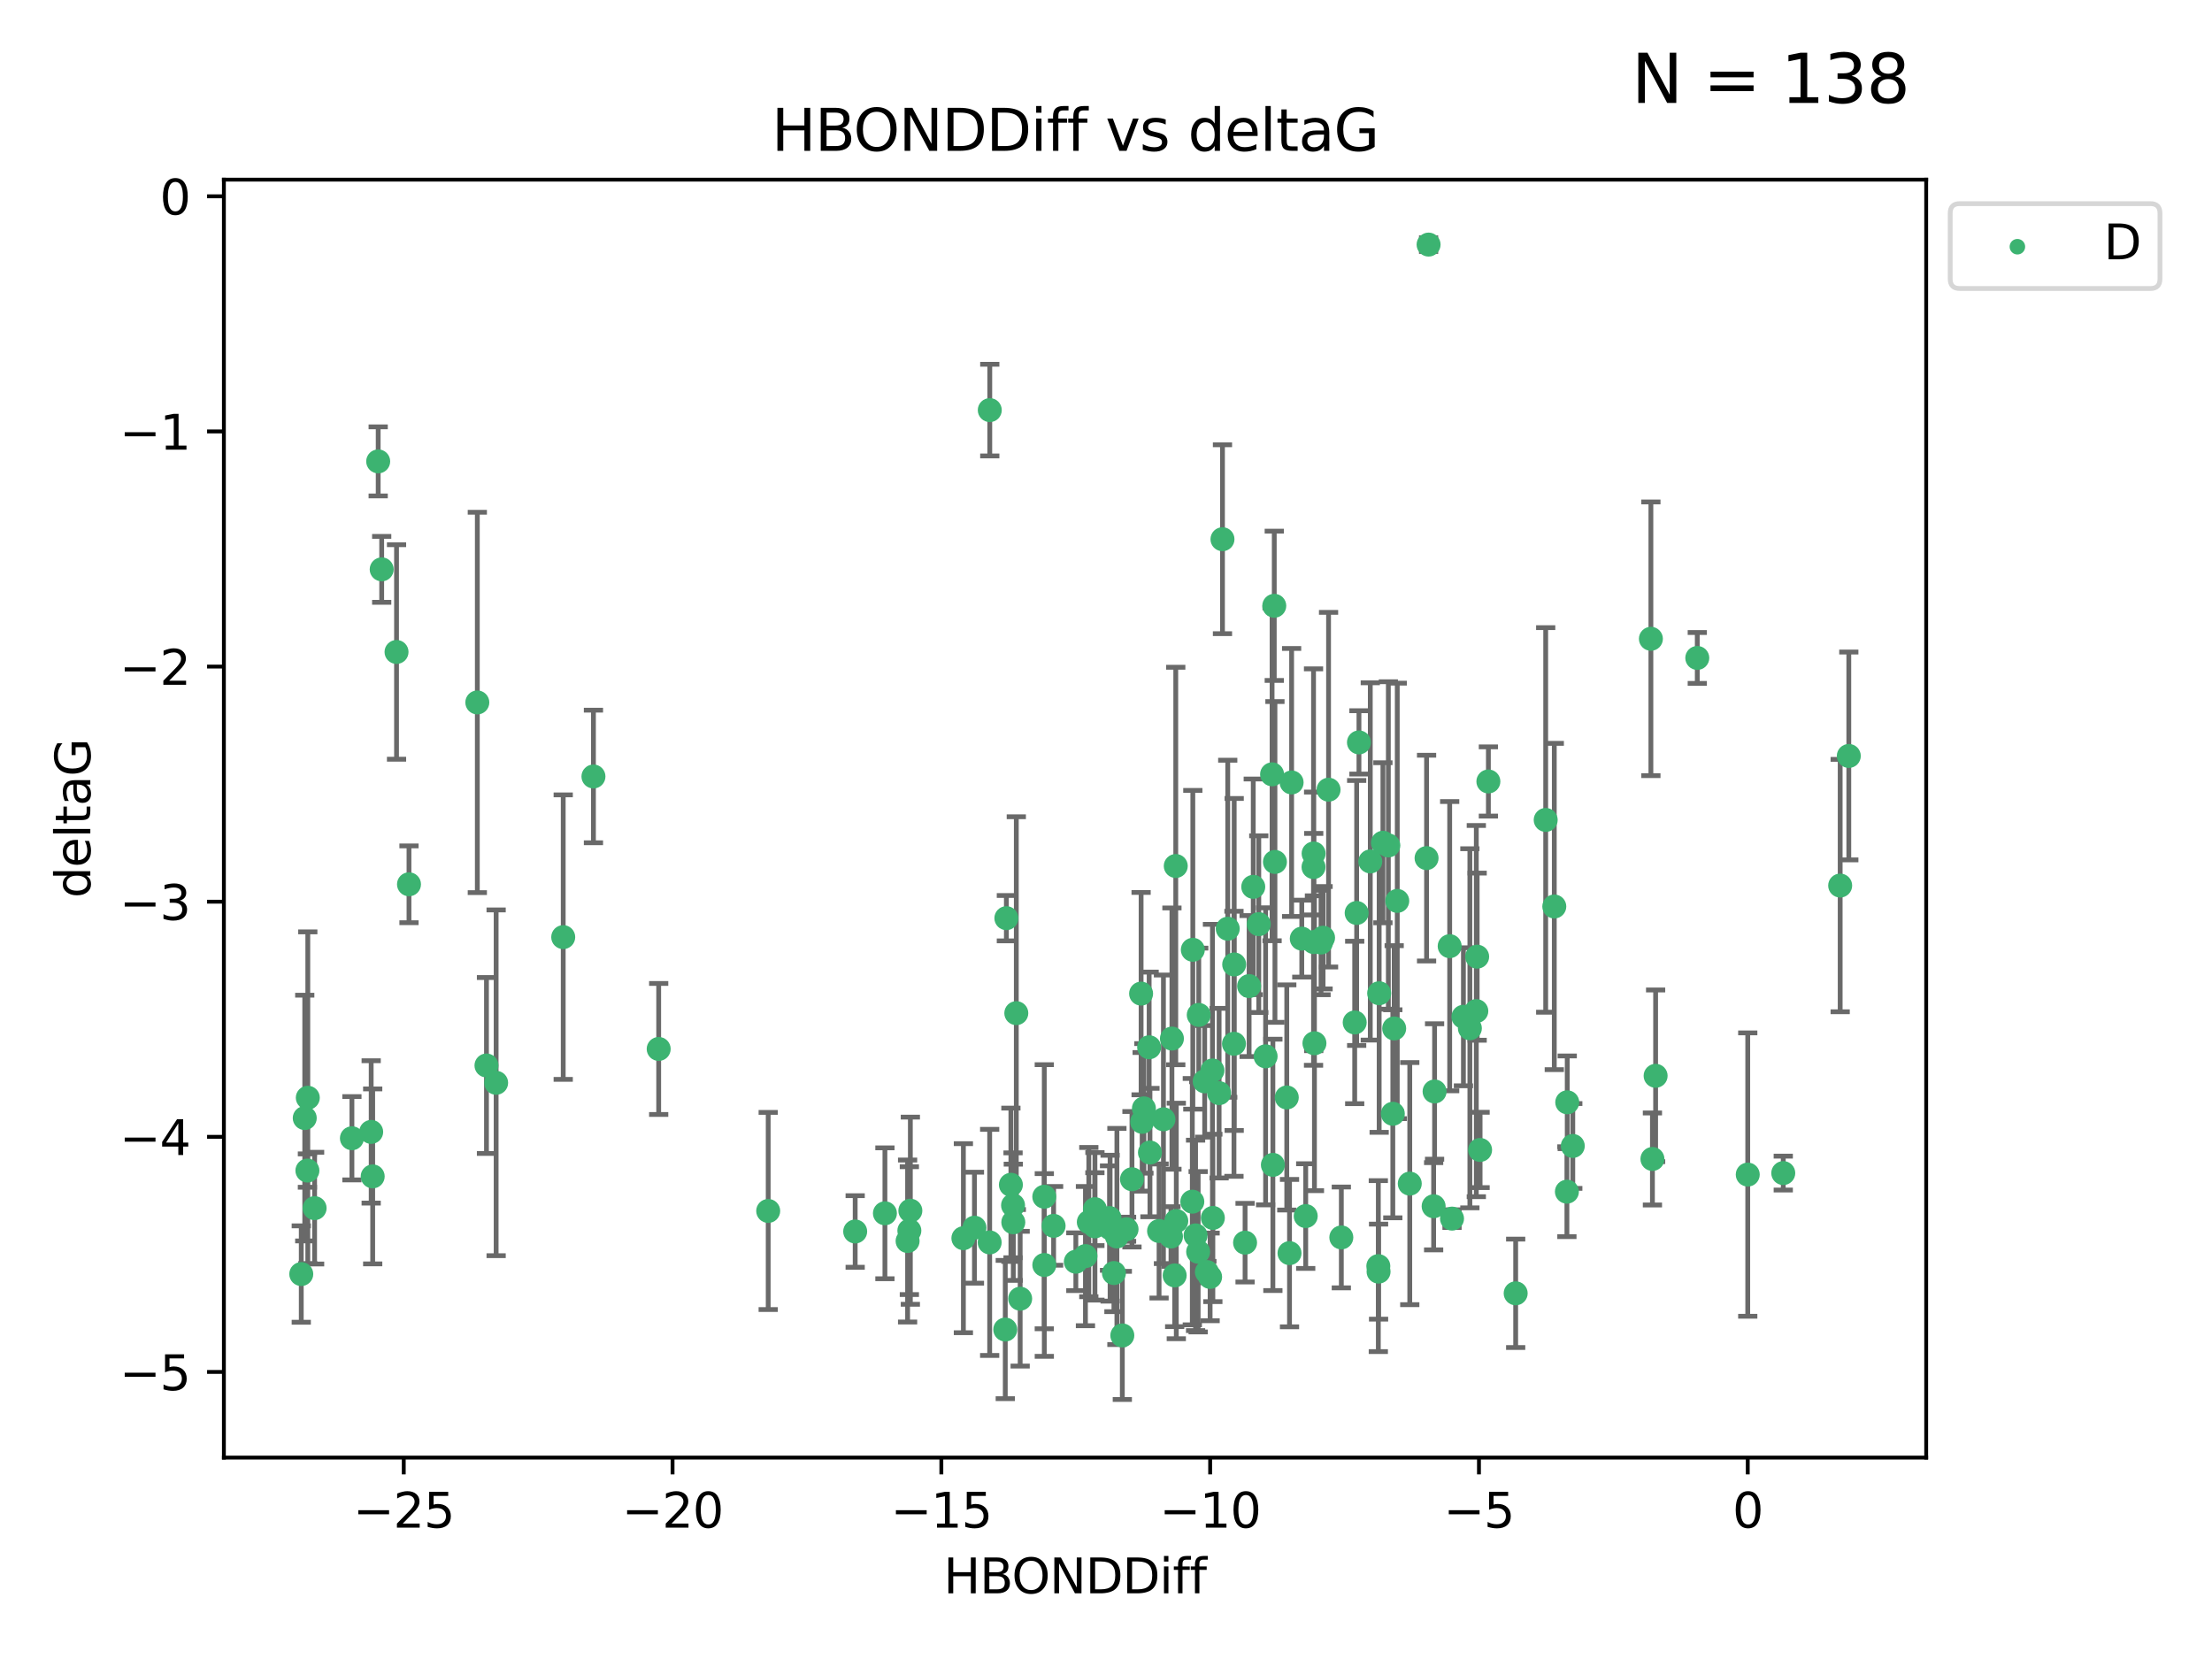 <?xml version="1.0" encoding="utf-8" standalone="no"?>
<!DOCTYPE svg PUBLIC "-//W3C//DTD SVG 1.1//EN"
  "http://www.w3.org/Graphics/SVG/1.1/DTD/svg11.dtd">
<svg xmlns:xlink="http://www.w3.org/1999/xlink" width="460.8pt" height="345.6pt" viewBox="0 0 460.8 345.6" xmlns="http://www.w3.org/2000/svg" version="1.1">
 <defs>
  <style type="text/css">*{stroke-linejoin: round; stroke-linecap: butt}</style>
 </defs>
 <g id="figure_1">
  <g id="patch_1">
   <path d="M 0 345.6 
L 460.8 345.6 
L 460.8 0 
L 0 0 
z
" style="fill: #ffffff"/>
  </g>
  <g id="axes_1">
   <g id="patch_2">
    <path d="M 46.64 303.64 
L 401.26 303.64 
L 401.26 37.422 
L 46.64 37.422 
z
" style="fill: #ffffff"/>
   </g>
   <g id="PathCollection_1">
    <defs>
     <path id="m26084daeb8" d="M 0 1.118 
C 0.297 1.118 0.581 1 0.791 0.791 
C 1 0.581 1.118 0.297 1.118 0 
C 1.118 -0.297 1 -0.581 0.791 -0.791 
C 0.581 -1 0.297 -1.118 0 -1.118 
C -0.297 -1.118 -0.581 -1 -0.791 -0.791 
C -1 -0.581 -1.118 -0.297 -1.118 0 
C -1.118 0.297 -1 0.581 -0.791 0.791 
C -0.581 1 -0.297 1.118 0 1.118 
z
" style="stroke: #3cb371"/>
    </defs>
    <g clip-path="url(#pb7d59db2f9)">
     <use xlink:href="#m26084daeb8" x="268.63" y="261.052" style="fill: #3cb371; stroke: #3cb371"/>
     <use xlink:href="#m26084daeb8" x="219.486" y="255.37" style="fill: #3cb371; stroke: #3cb371"/>
     <use xlink:href="#m26084daeb8" x="259.371" y="258.87" style="fill: #3cb371; stroke: #3cb371"/>
     <use xlink:href="#m26084daeb8" x="217.549" y="263.521" style="fill: #3cb371; stroke: #3cb371"/>
     <use xlink:href="#m26084daeb8" x="212.519" y="270.541" style="fill: #3cb371; stroke: #3cb371"/>
     <use xlink:href="#m26084daeb8" x="217.544" y="249.298" style="fill: #3cb371; stroke: #3cb371"/>
     <use xlink:href="#m26084daeb8" x="232.053" y="265.195" style="fill: #3cb371; stroke: #3cb371"/>
     <use xlink:href="#m26084daeb8" x="64.039" y="243.851" style="fill: #3cb371; stroke: #3cb371"/>
     <use xlink:href="#m26084daeb8" x="178.15" y="256.54" style="fill: #3cb371; stroke: #3cb371"/>
     <use xlink:href="#m26084daeb8" x="209.417" y="276.966" style="fill: #3cb371; stroke: #3cb371"/>
     <use xlink:href="#m26084daeb8" x="65.539" y="251.678" style="fill: #3cb371; stroke: #3cb371"/>
     <use xlink:href="#m26084daeb8" x="206.167" y="258.817" style="fill: #3cb371; stroke: #3cb371"/>
     <use xlink:href="#m26084daeb8" x="103.354" y="225.569" style="fill: #3cb371; stroke: #3cb371"/>
     <use xlink:href="#m26084daeb8" x="224.117" y="262.84" style="fill: #3cb371; stroke: #3cb371"/>
     <use xlink:href="#m26084daeb8" x="184.345" y="252.752" style="fill: #3cb371; stroke: #3cb371"/>
     <use xlink:href="#m26084daeb8" x="282.208" y="212.999" style="fill: #3cb371; stroke: #3cb371"/>
     <use xlink:href="#m26084daeb8" x="189.436" y="256.367" style="fill: #3cb371; stroke: #3cb371"/>
     <use xlink:href="#m26084daeb8" x="252.66" y="253.716" style="fill: #3cb371; stroke: #3cb371"/>
     <use xlink:href="#m26084daeb8" x="253.963" y="227.725" style="fill: #3cb371; stroke: #3cb371"/>
     <use xlink:href="#m26084daeb8" x="235.81" y="245.659" style="fill: #3cb371; stroke: #3cb371"/>
     <use xlink:href="#m26084daeb8" x="252.089" y="266.007" style="fill: #3cb371; stroke: #3cb371"/>
     <use xlink:href="#m26084daeb8" x="77.323" y="235.796" style="fill: #3cb371; stroke: #3cb371"/>
     <use xlink:href="#m26084daeb8" x="238.298" y="230.9" style="fill: #3cb371; stroke: #3cb371"/>
     <use xlink:href="#m26084daeb8" x="249.723" y="211.428" style="fill: #3cb371; stroke: #3cb371"/>
     <use xlink:href="#m26084daeb8" x="99.435" y="146.331" style="fill: #3cb371; stroke: #3cb371"/>
     <use xlink:href="#m26084daeb8" x="189.644" y="252.211" style="fill: #3cb371; stroke: #3cb371"/>
     <use xlink:href="#m26084daeb8" x="242.367" y="233.169" style="fill: #3cb371; stroke: #3cb371"/>
     <use xlink:href="#m26084daeb8" x="160.03" y="252.265" style="fill: #3cb371; stroke: #3cb371"/>
     <use xlink:href="#m26084daeb8" x="78.784" y="96.117" style="fill: #3cb371; stroke: #3cb371"/>
     <use xlink:href="#m26084daeb8" x="73.311" y="237.119" style="fill: #3cb371; stroke: #3cb371"/>
     <use xlink:href="#m26084daeb8" x="231.135" y="253.745" style="fill: #3cb371; stroke: #3cb371"/>
     <use xlink:href="#m26084daeb8" x="77.639" y="245.066" style="fill: #3cb371; stroke: #3cb371"/>
     <use xlink:href="#m26084daeb8" x="239.556" y="240.092" style="fill: #3cb371; stroke: #3cb371"/>
     <use xlink:href="#m26084daeb8" x="272.005" y="253.331" style="fill: #3cb371; stroke: #3cb371"/>
     <use xlink:href="#m26084daeb8" x="211.037" y="251.087" style="fill: #3cb371; stroke: #3cb371"/>
     <use xlink:href="#m26084daeb8" x="82.605" y="135.816" style="fill: #3cb371; stroke: #3cb371"/>
     <use xlink:href="#m26084daeb8" x="232.671" y="257.578" style="fill: #3cb371; stroke: #3cb371"/>
     <use xlink:href="#m26084daeb8" x="241.455" y="256.441" style="fill: #3cb371; stroke: #3cb371"/>
     <use xlink:href="#m26084daeb8" x="226.819" y="254.586" style="fill: #3cb371; stroke: #3cb371"/>
     <use xlink:href="#m26084daeb8" x="249.061" y="257.354" style="fill: #3cb371; stroke: #3cb371"/>
     <use xlink:href="#m26084daeb8" x="257.058" y="217.438" style="fill: #3cb371; stroke: #3cb371"/>
     <use xlink:href="#m26084daeb8" x="79.513" y="118.607" style="fill: #3cb371; stroke: #3cb371"/>
     <use xlink:href="#m26084daeb8" x="211.09" y="254.625" style="fill: #3cb371; stroke: #3cb371"/>
     <use xlink:href="#m26084daeb8" x="233.8" y="278.192" style="fill: #3cb371; stroke: #3cb371"/>
     <use xlink:href="#m26084daeb8" x="228.095" y="255.47" style="fill: #3cb371; stroke: #3cb371"/>
     <use xlink:href="#m26084daeb8" x="248.381" y="250.329" style="fill: #3cb371; stroke: #3cb371"/>
     <use xlink:href="#m26084daeb8" x="209.646" y="191.271" style="fill: #3cb371; stroke: #3cb371"/>
     <use xlink:href="#m26084daeb8" x="228.087" y="251.888" style="fill: #3cb371; stroke: #3cb371"/>
     <use xlink:href="#m26084daeb8" x="302.484" y="253.86" style="fill: #3cb371; stroke: #3cb371"/>
     <use xlink:href="#m26084daeb8" x="243.937" y="257.592" style="fill: #3cb371; stroke: #3cb371"/>
     <use xlink:href="#m26084daeb8" x="244.705" y="265.694" style="fill: #3cb371; stroke: #3cb371"/>
     <use xlink:href="#m26084daeb8" x="245.045" y="254.351" style="fill: #3cb371; stroke: #3cb371"/>
     <use xlink:href="#m26084daeb8" x="200.692" y="257.937" style="fill: #3cb371; stroke: #3cb371"/>
     <use xlink:href="#m26084daeb8" x="202.996" y="255.748" style="fill: #3cb371; stroke: #3cb371"/>
     <use xlink:href="#m26084daeb8" x="210.588" y="246.81" style="fill: #3cb371; stroke: #3cb371"/>
     <use xlink:href="#m26084daeb8" x="249.597" y="260.765" style="fill: #3cb371; stroke: #3cb371"/>
     <use xlink:href="#m26084daeb8" x="226.119" y="261.669" style="fill: #3cb371; stroke: #3cb371"/>
     <use xlink:href="#m26084daeb8" x="85.2" y="184.215" style="fill: #3cb371; stroke: #3cb371"/>
     <use xlink:href="#m26084daeb8" x="250.957" y="225.263" style="fill: #3cb371; stroke: #3cb371"/>
     <use xlink:href="#m26084daeb8" x="252.577" y="222.997" style="fill: #3cb371; stroke: #3cb371"/>
     <use xlink:href="#m26084daeb8" x="251.416" y="264.985" style="fill: #3cb371; stroke: #3cb371"/>
     <use xlink:href="#m26084daeb8" x="231.254" y="255.855" style="fill: #3cb371; stroke: #3cb371"/>
     <use xlink:href="#m26084daeb8" x="206.189" y="85.434" style="fill: #3cb371; stroke: #3cb371"/>
     <use xlink:href="#m26084daeb8" x="283.095" y="154.656" style="fill: #3cb371; stroke: #3cb371"/>
     <use xlink:href="#m26084daeb8" x="262.227" y="192.517" style="fill: #3cb371; stroke: #3cb371"/>
     <use xlink:href="#m26084daeb8" x="297.18" y="178.759" style="fill: #3cb371; stroke: #3cb371"/>
     <use xlink:href="#m26084daeb8" x="234.683" y="256.067" style="fill: #3cb371; stroke: #3cb371"/>
     <use xlink:href="#m26084daeb8" x="263.649" y="220.053" style="fill: #3cb371; stroke: #3cb371"/>
     <use xlink:href="#m26084daeb8" x="189.069" y="258.527" style="fill: #3cb371; stroke: #3cb371"/>
     <use xlink:href="#m26084daeb8" x="239.388" y="218.167" style="fill: #3cb371; stroke: #3cb371"/>
     <use xlink:href="#m26084daeb8" x="310.057" y="162.793" style="fill: #3cb371; stroke: #3cb371"/>
     <use xlink:href="#m26084daeb8" x="273.633" y="180.625" style="fill: #3cb371; stroke: #3cb371"/>
     <use xlink:href="#m26084daeb8" x="291.076" y="187.675" style="fill: #3cb371; stroke: #3cb371"/>
     <use xlink:href="#m26084daeb8" x="279.422" y="257.778" style="fill: #3cb371; stroke: #3cb371"/>
     <use xlink:href="#m26084daeb8" x="268.059" y="228.621" style="fill: #3cb371; stroke: #3cb371"/>
     <use xlink:href="#m26084daeb8" x="248.486" y="197.859" style="fill: #3cb371; stroke: #3cb371"/>
     <use xlink:href="#m26084daeb8" x="261.076" y="184.745" style="fill: #3cb371; stroke: #3cb371"/>
     <use xlink:href="#m26084daeb8" x="257.105" y="200.914" style="fill: #3cb371; stroke: #3cb371"/>
     <use xlink:href="#m26084daeb8" x="282.617" y="190.189" style="fill: #3cb371; stroke: #3cb371"/>
     <use xlink:href="#m26084daeb8" x="288.088" y="175.559" style="fill: #3cb371; stroke: #3cb371"/>
     <use xlink:href="#m26084daeb8" x="64.121" y="228.68" style="fill: #3cb371; stroke: #3cb371"/>
     <use xlink:href="#m26084daeb8" x="211.715" y="211.058" style="fill: #3cb371; stroke: #3cb371"/>
     <use xlink:href="#m26084daeb8" x="271.185" y="195.533" style="fill: #3cb371; stroke: #3cb371"/>
     <use xlink:href="#m26084daeb8" x="273.823" y="217.328" style="fill: #3cb371; stroke: #3cb371"/>
     <use xlink:href="#m26084daeb8" x="307.719" y="199.289" style="fill: #3cb371; stroke: #3cb371"/>
     <use xlink:href="#m26084daeb8" x="254.664" y="112.329" style="fill: #3cb371; stroke: #3cb371"/>
     <use xlink:href="#m26084daeb8" x="275.619" y="195.343" style="fill: #3cb371; stroke: #3cb371"/>
     <use xlink:href="#m26084daeb8" x="62.759" y="265.41" style="fill: #3cb371; stroke: #3cb371"/>
     <use xlink:href="#m26084daeb8" x="63.485" y="232.912" style="fill: #3cb371; stroke: #3cb371"/>
     <use xlink:href="#m26084daeb8" x="287.13" y="263.757" style="fill: #3cb371; stroke: #3cb371"/>
     <use xlink:href="#m26084daeb8" x="326.415" y="248.249" style="fill: #3cb371; stroke: #3cb371"/>
     <use xlink:href="#m26084daeb8" x="289.217" y="176.121" style="fill: #3cb371; stroke: #3cb371"/>
     <use xlink:href="#m26084daeb8" x="304.858" y="211.813" style="fill: #3cb371; stroke: #3cb371"/>
     <use xlink:href="#m26084daeb8" x="285.456" y="179.453" style="fill: #3cb371; stroke: #3cb371"/>
     <use xlink:href="#m26084daeb8" x="383.342" y="184.479" style="fill: #3cb371; stroke: #3cb371"/>
     <use xlink:href="#m26084daeb8" x="101.341" y="221.959" style="fill: #3cb371; stroke: #3cb371"/>
     <use xlink:href="#m26084daeb8" x="265.453" y="126.197" style="fill: #3cb371; stroke: #3cb371"/>
     <use xlink:href="#m26084daeb8" x="265.594" y="179.556" style="fill: #3cb371; stroke: #3cb371"/>
     <use xlink:href="#m26084daeb8" x="260.213" y="205.417" style="fill: #3cb371; stroke: #3cb371"/>
     <use xlink:href="#m26084daeb8" x="343.912" y="133.072" style="fill: #3cb371; stroke: #3cb371"/>
     <use xlink:href="#m26084daeb8" x="237.932" y="233.698" style="fill: #3cb371; stroke: #3cb371"/>
     <use xlink:href="#m26084daeb8" x="290.433" y="214.249" style="fill: #3cb371; stroke: #3cb371"/>
     <use xlink:href="#m26084daeb8" x="287.305" y="206.914" style="fill: #3cb371; stroke: #3cb371"/>
     <use xlink:href="#m26084daeb8" x="269.067" y="162.998" style="fill: #3cb371; stroke: #3cb371"/>
     <use xlink:href="#m26084daeb8" x="123.627" y="161.755" style="fill: #3cb371; stroke: #3cb371"/>
     <use xlink:href="#m26084daeb8" x="255.761" y="193.471" style="fill: #3cb371; stroke: #3cb371"/>
     <use xlink:href="#m26084daeb8" x="385.141" y="157.478" style="fill: #3cb371; stroke: #3cb371"/>
     <use xlink:href="#m26084daeb8" x="264.998" y="161.305" style="fill: #3cb371; stroke: #3cb371"/>
     <use xlink:href="#m26084daeb8" x="273.672" y="196.25" style="fill: #3cb371; stroke: #3cb371"/>
     <use xlink:href="#m26084daeb8" x="237.712" y="206.989" style="fill: #3cb371; stroke: #3cb371"/>
     <use xlink:href="#m26084daeb8" x="327.64" y="238.724" style="fill: #3cb371; stroke: #3cb371"/>
     <use xlink:href="#m26084daeb8" x="306.202" y="214.208" style="fill: #3cb371; stroke: #3cb371"/>
     <use xlink:href="#m26084daeb8" x="298.85" y="227.375" style="fill: #3cb371; stroke: #3cb371"/>
     <use xlink:href="#m26084daeb8" x="298.652" y="251.285" style="fill: #3cb371; stroke: #3cb371"/>
     <use xlink:href="#m26084daeb8" x="273.651" y="177.801" style="fill: #3cb371; stroke: #3cb371"/>
     <use xlink:href="#m26084daeb8" x="323.787" y="188.839" style="fill: #3cb371; stroke: #3cb371"/>
     <use xlink:href="#m26084daeb8" x="344.896" y="224.111" style="fill: #3cb371; stroke: #3cb371"/>
     <use xlink:href="#m26084daeb8" x="287.181" y="264.905" style="fill: #3cb371; stroke: #3cb371"/>
     <use xlink:href="#m26084daeb8" x="117.329" y="195.22" style="fill: #3cb371; stroke: #3cb371"/>
     <use xlink:href="#m26084daeb8" x="344.231" y="241.434" style="fill: #3cb371; stroke: #3cb371"/>
     <use xlink:href="#m26084daeb8" x="353.575" y="137.063" style="fill: #3cb371; stroke: #3cb371"/>
     <use xlink:href="#m26084daeb8" x="137.217" y="218.516" style="fill: #3cb371; stroke: #3cb371"/>
     <use xlink:href="#m26084daeb8" x="321.997" y="170.807" style="fill: #3cb371; stroke: #3cb371"/>
     <use xlink:href="#m26084daeb8" x="371.486" y="244.373" style="fill: #3cb371; stroke: #3cb371"/>
     <use xlink:href="#m26084daeb8" x="290.149" y="232.02" style="fill: #3cb371; stroke: #3cb371"/>
     <use xlink:href="#m26084daeb8" x="297.6" y="50.952" style="fill: #3cb371; stroke: #3cb371"/>
     <use xlink:href="#m26084daeb8" x="244.933" y="180.404" style="fill: #3cb371; stroke: #3cb371"/>
     <use xlink:href="#m26084daeb8" x="307.544" y="210.628" style="fill: #3cb371; stroke: #3cb371"/>
     <use xlink:href="#m26084daeb8" x="364.089" y="244.686" style="fill: #3cb371; stroke: #3cb371"/>
     <use xlink:href="#m26084daeb8" x="275.195" y="196.339" style="fill: #3cb371; stroke: #3cb371"/>
     <use xlink:href="#m26084daeb8" x="293.681" y="246.569" style="fill: #3cb371; stroke: #3cb371"/>
     <use xlink:href="#m26084daeb8" x="265.164" y="242.664" style="fill: #3cb371; stroke: #3cb371"/>
     <use xlink:href="#m26084daeb8" x="315.742" y="269.422" style="fill: #3cb371; stroke: #3cb371"/>
     <use xlink:href="#m26084daeb8" x="326.485" y="229.63" style="fill: #3cb371; stroke: #3cb371"/>
     <use xlink:href="#m26084daeb8" x="244.134" y="216.355" style="fill: #3cb371; stroke: #3cb371"/>
     <use xlink:href="#m26084daeb8" x="308.331" y="239.553" style="fill: #3cb371; stroke: #3cb371"/>
     <use xlink:href="#m26084daeb8" x="301.995" y="197.105" style="fill: #3cb371; stroke: #3cb371"/>
     <use xlink:href="#m26084daeb8" x="276.763" y="164.506" style="fill: #3cb371; stroke: #3cb371"/>
    </g>
   </g>
   <g id="matplotlib.axis_1">
    <g id="xtick_1">
     <g id="line2d_1">
      <defs>
       <path id="mdb1c985bea" d="M 0 0 
L 0 3.5 
" style="stroke: #000000; stroke-width: 0.8"/>
      </defs>
      <g>
       <use xlink:href="#mdb1c985bea" x="84.109" y="303.64" style="stroke: #000000; stroke-width: 0.8"/>
      </g>
     </g>
     <g id="text_1">
      <!-- −25 -->
      <g transform="translate(73.557 318.238)scale(0.1 -0.1)">
       <defs>
        <path id="DejaVuSans-2212" d="M 678 2272 
L 4684 2272 
L 4684 1741 
L 678 1741 
L 678 2272 
z
" transform="scale(0.016)"/>
        <path id="DejaVuSans-32" d="M 1228 531 
L 3431 531 
L 3431 0 
L 469 0 
L 469 531 
Q 828 903 1448 1529 
Q 2069 2156 2228 2338 
Q 2531 2678 2651 2914 
Q 2772 3150 2772 3378 
Q 2772 3750 2511 3984 
Q 2250 4219 1831 4219 
Q 1534 4219 1204 4116 
Q 875 4013 500 3803 
L 500 4441 
Q 881 4594 1212 4672 
Q 1544 4750 1819 4750 
Q 2544 4750 2975 4387 
Q 3406 4025 3406 3419 
Q 3406 3131 3298 2873 
Q 3191 2616 2906 2266 
Q 2828 2175 2409 1742 
Q 1991 1309 1228 531 
z
" transform="scale(0.016)"/>
        <path id="DejaVuSans-35" d="M 691 4666 
L 3169 4666 
L 3169 4134 
L 1269 4134 
L 1269 2991 
Q 1406 3038 1543 3061 
Q 1681 3084 1819 3084 
Q 2600 3084 3056 2656 
Q 3513 2228 3513 1497 
Q 3513 744 3044 326 
Q 2575 -91 1722 -91 
Q 1428 -91 1123 -41 
Q 819 9 494 109 
L 494 744 
Q 775 591 1075 516 
Q 1375 441 1709 441 
Q 2250 441 2565 725 
Q 2881 1009 2881 1497 
Q 2881 1984 2565 2268 
Q 2250 2553 1709 2553 
Q 1456 2553 1204 2497 
Q 953 2441 691 2322 
L 691 4666 
z
" transform="scale(0.016)"/>
       </defs>
       <use xlink:href="#DejaVuSans-2212"/>
       <use xlink:href="#DejaVuSans-32" x="83.789"/>
       <use xlink:href="#DejaVuSans-35" x="147.412"/>
      </g>
     </g>
    </g>
    <g id="xtick_2">
     <g id="line2d_2">
      <g>
       <use xlink:href="#mdb1c985bea" x="140.105" y="303.64" style="stroke: #000000; stroke-width: 0.8"/>
      </g>
     </g>
     <g id="text_2">
      <!-- −20 -->
      <g transform="translate(129.553 318.238)scale(0.1 -0.1)">
       <defs>
        <path id="DejaVuSans-30" d="M 2034 4250 
Q 1547 4250 1301 3770 
Q 1056 3291 1056 2328 
Q 1056 1369 1301 889 
Q 1547 409 2034 409 
Q 2525 409 2770 889 
Q 3016 1369 3016 2328 
Q 3016 3291 2770 3770 
Q 2525 4250 2034 4250 
z
M 2034 4750 
Q 2819 4750 3233 4129 
Q 3647 3509 3647 2328 
Q 3647 1150 3233 529 
Q 2819 -91 2034 -91 
Q 1250 -91 836 529 
Q 422 1150 422 2328 
Q 422 3509 836 4129 
Q 1250 4750 2034 4750 
z
" transform="scale(0.016)"/>
       </defs>
       <use xlink:href="#DejaVuSans-2212"/>
       <use xlink:href="#DejaVuSans-32" x="83.789"/>
       <use xlink:href="#DejaVuSans-30" x="147.412"/>
      </g>
     </g>
    </g>
    <g id="xtick_3">
     <g id="line2d_3">
      <g>
       <use xlink:href="#mdb1c985bea" x="196.101" y="303.64" style="stroke: #000000; stroke-width: 0.8"/>
      </g>
     </g>
     <g id="text_3">
      <!-- −15 -->
      <g transform="translate(185.549 318.238)scale(0.1 -0.1)">
       <defs>
        <path id="DejaVuSans-31" d="M 794 531 
L 1825 531 
L 1825 4091 
L 703 3866 
L 703 4441 
L 1819 4666 
L 2450 4666 
L 2450 531 
L 3481 531 
L 3481 0 
L 794 0 
L 794 531 
z
" transform="scale(0.016)"/>
       </defs>
       <use xlink:href="#DejaVuSans-2212"/>
       <use xlink:href="#DejaVuSans-31" x="83.789"/>
       <use xlink:href="#DejaVuSans-35" x="147.412"/>
      </g>
     </g>
    </g>
    <g id="xtick_4">
     <g id="line2d_4">
      <g>
       <use xlink:href="#mdb1c985bea" x="252.097" y="303.64" style="stroke: #000000; stroke-width: 0.8"/>
      </g>
     </g>
     <g id="text_4">
      <!-- −10 -->
      <g transform="translate(241.545 318.238)scale(0.1 -0.1)">
       <use xlink:href="#DejaVuSans-2212"/>
       <use xlink:href="#DejaVuSans-31" x="83.789"/>
       <use xlink:href="#DejaVuSans-30" x="147.412"/>
      </g>
     </g>
    </g>
    <g id="xtick_5">
     <g id="line2d_5">
      <g>
       <use xlink:href="#mdb1c985bea" x="308.093" y="303.64" style="stroke: #000000; stroke-width: 0.8"/>
      </g>
     </g>
     <g id="text_5">
      <!-- −5 -->
      <g transform="translate(300.722 318.238)scale(0.1 -0.1)">
       <use xlink:href="#DejaVuSans-2212"/>
       <use xlink:href="#DejaVuSans-35" x="83.789"/>
      </g>
     </g>
    </g>
    <g id="xtick_6">
     <g id="line2d_6">
      <g>
       <use xlink:href="#mdb1c985bea" x="364.089" y="303.64" style="stroke: #000000; stroke-width: 0.8"/>
      </g>
     </g>
     <g id="text_6">
      <!-- 0 -->
      <g transform="translate(360.907 318.238)scale(0.1 -0.1)">
       <use xlink:href="#DejaVuSans-30"/>
      </g>
     </g>
    </g>
    <g id="text_7">
     <!-- HBONDDiff -->
     <g transform="translate(196.561 331.917)scale(0.1 -0.1)">
      <defs>
       <path id="DejaVuSans-48" d="M 628 4666 
L 1259 4666 
L 1259 2753 
L 3553 2753 
L 3553 4666 
L 4184 4666 
L 4184 0 
L 3553 0 
L 3553 2222 
L 1259 2222 
L 1259 0 
L 628 0 
L 628 4666 
z
" transform="scale(0.016)"/>
       <path id="DejaVuSans-42" d="M 1259 2228 
L 1259 519 
L 2272 519 
Q 2781 519 3026 730 
Q 3272 941 3272 1375 
Q 3272 1813 3026 2020 
Q 2781 2228 2272 2228 
L 1259 2228 
z
M 1259 4147 
L 1259 2741 
L 2194 2741 
Q 2656 2741 2882 2914 
Q 3109 3088 3109 3444 
Q 3109 3797 2882 3972 
Q 2656 4147 2194 4147 
L 1259 4147 
z
M 628 4666 
L 2241 4666 
Q 2963 4666 3353 4366 
Q 3744 4066 3744 3513 
Q 3744 3084 3544 2831 
Q 3344 2578 2956 2516 
Q 3422 2416 3680 2098 
Q 3938 1781 3938 1306 
Q 3938 681 3513 340 
Q 3088 0 2303 0 
L 628 0 
L 628 4666 
z
" transform="scale(0.016)"/>
       <path id="DejaVuSans-4f" d="M 2522 4238 
Q 1834 4238 1429 3725 
Q 1025 3213 1025 2328 
Q 1025 1447 1429 934 
Q 1834 422 2522 422 
Q 3209 422 3611 934 
Q 4013 1447 4013 2328 
Q 4013 3213 3611 3725 
Q 3209 4238 2522 4238 
z
M 2522 4750 
Q 3503 4750 4090 4092 
Q 4678 3434 4678 2328 
Q 4678 1225 4090 567 
Q 3503 -91 2522 -91 
Q 1538 -91 948 565 
Q 359 1222 359 2328 
Q 359 3434 948 4092 
Q 1538 4750 2522 4750 
z
" transform="scale(0.016)"/>
       <path id="DejaVuSans-4e" d="M 628 4666 
L 1478 4666 
L 3547 763 
L 3547 4666 
L 4159 4666 
L 4159 0 
L 3309 0 
L 1241 3903 
L 1241 0 
L 628 0 
L 628 4666 
z
" transform="scale(0.016)"/>
       <path id="DejaVuSans-44" d="M 1259 4147 
L 1259 519 
L 2022 519 
Q 2988 519 3436 956 
Q 3884 1394 3884 2338 
Q 3884 3275 3436 3711 
Q 2988 4147 2022 4147 
L 1259 4147 
z
M 628 4666 
L 1925 4666 
Q 3281 4666 3915 4102 
Q 4550 3538 4550 2338 
Q 4550 1131 3912 565 
Q 3275 0 1925 0 
L 628 0 
L 628 4666 
z
" transform="scale(0.016)"/>
       <path id="DejaVuSans-69" d="M 603 3500 
L 1178 3500 
L 1178 0 
L 603 0 
L 603 3500 
z
M 603 4863 
L 1178 4863 
L 1178 4134 
L 603 4134 
L 603 4863 
z
" transform="scale(0.016)"/>
       <path id="DejaVuSans-66" d="M 2375 4863 
L 2375 4384 
L 1825 4384 
Q 1516 4384 1395 4259 
Q 1275 4134 1275 3809 
L 1275 3500 
L 2222 3500 
L 2222 3053 
L 1275 3053 
L 1275 0 
L 697 0 
L 697 3053 
L 147 3053 
L 147 3500 
L 697 3500 
L 697 3744 
Q 697 4328 969 4595 
Q 1241 4863 1831 4863 
L 2375 4863 
z
" transform="scale(0.016)"/>
      </defs>
      <use xlink:href="#DejaVuSans-48"/>
      <use xlink:href="#DejaVuSans-42" x="75.195"/>
      <use xlink:href="#DejaVuSans-4f" x="142.049"/>
      <use xlink:href="#DejaVuSans-4e" x="220.76"/>
      <use xlink:href="#DejaVuSans-44" x="295.564"/>
      <use xlink:href="#DejaVuSans-44" x="372.566"/>
      <use xlink:href="#DejaVuSans-69" x="449.568"/>
      <use xlink:href="#DejaVuSans-66" x="477.352"/>
      <use xlink:href="#DejaVuSans-66" x="512.557"/>
     </g>
    </g>
   </g>
   <g id="matplotlib.axis_2">
    <g id="ytick_1">
     <g id="line2d_7">
      <defs>
       <path id="m4520a16462" d="M 0 0 
L -3.5 0 
" style="stroke: #000000; stroke-width: 0.8"/>
      </defs>
      <g>
       <use xlink:href="#m4520a16462" x="46.64" y="285.797" style="stroke: #000000; stroke-width: 0.8"/>
      </g>
     </g>
     <g id="text_8">
      <!-- −5 -->
      <g transform="translate(24.898 289.596)scale(0.1 -0.1)">
       <use xlink:href="#DejaVuSans-2212"/>
       <use xlink:href="#DejaVuSans-35" x="83.789"/>
      </g>
     </g>
    </g>
    <g id="ytick_2">
     <g id="line2d_8">
      <g>
       <use xlink:href="#m4520a16462" x="46.64" y="236.816" style="stroke: #000000; stroke-width: 0.8"/>
      </g>
     </g>
     <g id="text_9">
      <!-- −4 -->
      <g transform="translate(24.898 240.616)scale(0.1 -0.1)">
       <defs>
        <path id="DejaVuSans-34" d="M 2419 4116 
L 825 1625 
L 2419 1625 
L 2419 4116 
z
M 2253 4666 
L 3047 4666 
L 3047 1625 
L 3713 1625 
L 3713 1100 
L 3047 1100 
L 3047 0 
L 2419 0 
L 2419 1100 
L 313 1100 
L 313 1709 
L 2253 4666 
z
" transform="scale(0.016)"/>
       </defs>
       <use xlink:href="#DejaVuSans-2212"/>
       <use xlink:href="#DejaVuSans-34" x="83.789"/>
      </g>
     </g>
    </g>
    <g id="ytick_3">
     <g id="line2d_9">
      <g>
       <use xlink:href="#m4520a16462" x="46.64" y="187.836" style="stroke: #000000; stroke-width: 0.8"/>
      </g>
     </g>
     <g id="text_10">
      <!-- −3 -->
      <g transform="translate(24.898 191.635)scale(0.1 -0.1)">
       <defs>
        <path id="DejaVuSans-33" d="M 2597 2516 
Q 3050 2419 3304 2112 
Q 3559 1806 3559 1356 
Q 3559 666 3084 287 
Q 2609 -91 1734 -91 
Q 1441 -91 1130 -33 
Q 819 25 488 141 
L 488 750 
Q 750 597 1062 519 
Q 1375 441 1716 441 
Q 2309 441 2620 675 
Q 2931 909 2931 1356 
Q 2931 1769 2642 2001 
Q 2353 2234 1838 2234 
L 1294 2234 
L 1294 2753 
L 1863 2753 
Q 2328 2753 2575 2939 
Q 2822 3125 2822 3475 
Q 2822 3834 2567 4026 
Q 2313 4219 1838 4219 
Q 1578 4219 1281 4162 
Q 984 4106 628 3988 
L 628 4550 
Q 988 4650 1302 4700 
Q 1616 4750 1894 4750 
Q 2613 4750 3031 4423 
Q 3450 4097 3450 3541 
Q 3450 3153 3228 2886 
Q 3006 2619 2597 2516 
z
" transform="scale(0.016)"/>
       </defs>
       <use xlink:href="#DejaVuSans-2212"/>
       <use xlink:href="#DejaVuSans-33" x="83.789"/>
      </g>
     </g>
    </g>
    <g id="ytick_4">
     <g id="line2d_10">
      <g>
       <use xlink:href="#m4520a16462" x="46.64" y="138.856" style="stroke: #000000; stroke-width: 0.8"/>
      </g>
     </g>
     <g id="text_11">
      <!-- −2 -->
      <g transform="translate(24.898 142.655)scale(0.1 -0.1)">
       <use xlink:href="#DejaVuSans-2212"/>
       <use xlink:href="#DejaVuSans-32" x="83.789"/>
      </g>
     </g>
    </g>
    <g id="ytick_5">
     <g id="line2d_11">
      <g>
       <use xlink:href="#m4520a16462" x="46.64" y="89.875" style="stroke: #000000; stroke-width: 0.8"/>
      </g>
     </g>
     <g id="text_12">
      <!-- −1 -->
      <g transform="translate(24.898 93.675)scale(0.1 -0.1)">
       <use xlink:href="#DejaVuSans-2212"/>
       <use xlink:href="#DejaVuSans-31" x="83.789"/>
      </g>
     </g>
    </g>
    <g id="ytick_6">
     <g id="line2d_12">
      <g>
       <use xlink:href="#m4520a16462" x="46.64" y="40.895" style="stroke: #000000; stroke-width: 0.8"/>
      </g>
     </g>
     <g id="text_13">
      <!-- 0 -->
      <g transform="translate(33.278 44.694)scale(0.1 -0.1)">
       <use xlink:href="#DejaVuSans-30"/>
      </g>
     </g>
    </g>
    <g id="text_14">
     <!-- deltaG -->
     <g transform="translate(18.818 187.069)rotate(-90)scale(0.1 -0.1)">
      <defs>
       <path id="DejaVuSans-64" d="M 2906 2969 
L 2906 4863 
L 3481 4863 
L 3481 0 
L 2906 0 
L 2906 525 
Q 2725 213 2448 61 
Q 2172 -91 1784 -91 
Q 1150 -91 751 415 
Q 353 922 353 1747 
Q 353 2572 751 3078 
Q 1150 3584 1784 3584 
Q 2172 3584 2448 3432 
Q 2725 3281 2906 2969 
z
M 947 1747 
Q 947 1113 1208 752 
Q 1469 391 1925 391 
Q 2381 391 2643 752 
Q 2906 1113 2906 1747 
Q 2906 2381 2643 2742 
Q 2381 3103 1925 3103 
Q 1469 3103 1208 2742 
Q 947 2381 947 1747 
z
" transform="scale(0.016)"/>
       <path id="DejaVuSans-65" d="M 3597 1894 
L 3597 1613 
L 953 1613 
Q 991 1019 1311 708 
Q 1631 397 2203 397 
Q 2534 397 2845 478 
Q 3156 559 3463 722 
L 3463 178 
Q 3153 47 2828 -22 
Q 2503 -91 2169 -91 
Q 1331 -91 842 396 
Q 353 884 353 1716 
Q 353 2575 817 3079 
Q 1281 3584 2069 3584 
Q 2775 3584 3186 3129 
Q 3597 2675 3597 1894 
z
M 3022 2063 
Q 3016 2534 2758 2815 
Q 2500 3097 2075 3097 
Q 1594 3097 1305 2825 
Q 1016 2553 972 2059 
L 3022 2063 
z
" transform="scale(0.016)"/>
       <path id="DejaVuSans-6c" d="M 603 4863 
L 1178 4863 
L 1178 0 
L 603 0 
L 603 4863 
z
" transform="scale(0.016)"/>
       <path id="DejaVuSans-74" d="M 1172 4494 
L 1172 3500 
L 2356 3500 
L 2356 3053 
L 1172 3053 
L 1172 1153 
Q 1172 725 1289 603 
Q 1406 481 1766 481 
L 2356 481 
L 2356 0 
L 1766 0 
Q 1100 0 847 248 
Q 594 497 594 1153 
L 594 3053 
L 172 3053 
L 172 3500 
L 594 3500 
L 594 4494 
L 1172 4494 
z
" transform="scale(0.016)"/>
       <path id="DejaVuSans-61" d="M 2194 1759 
Q 1497 1759 1228 1600 
Q 959 1441 959 1056 
Q 959 750 1161 570 
Q 1363 391 1709 391 
Q 2188 391 2477 730 
Q 2766 1069 2766 1631 
L 2766 1759 
L 2194 1759 
z
M 3341 1997 
L 3341 0 
L 2766 0 
L 2766 531 
Q 2569 213 2275 61 
Q 1981 -91 1556 -91 
Q 1019 -91 701 211 
Q 384 513 384 1019 
Q 384 1609 779 1909 
Q 1175 2209 1959 2209 
L 2766 2209 
L 2766 2266 
Q 2766 2663 2505 2880 
Q 2244 3097 1772 3097 
Q 1472 3097 1187 3025 
Q 903 2953 641 2809 
L 641 3341 
Q 956 3463 1253 3523 
Q 1550 3584 1831 3584 
Q 2591 3584 2966 3190 
Q 3341 2797 3341 1997 
z
" transform="scale(0.016)"/>
       <path id="DejaVuSans-47" d="M 3809 666 
L 3809 1919 
L 2778 1919 
L 2778 2438 
L 4434 2438 
L 4434 434 
Q 4069 175 3628 42 
Q 3188 -91 2688 -91 
Q 1594 -91 976 548 
Q 359 1188 359 2328 
Q 359 3472 976 4111 
Q 1594 4750 2688 4750 
Q 3144 4750 3555 4637 
Q 3966 4525 4313 4306 
L 4313 3634 
Q 3963 3931 3569 4081 
Q 3175 4231 2741 4231 
Q 1884 4231 1454 3753 
Q 1025 3275 1025 2328 
Q 1025 1384 1454 906 
Q 1884 428 2741 428 
Q 3075 428 3337 486 
Q 3600 544 3809 666 
z
" transform="scale(0.016)"/>
      </defs>
      <use xlink:href="#DejaVuSans-64"/>
      <use xlink:href="#DejaVuSans-65" x="63.477"/>
      <use xlink:href="#DejaVuSans-6c" x="125"/>
      <use xlink:href="#DejaVuSans-74" x="152.783"/>
      <use xlink:href="#DejaVuSans-61" x="191.992"/>
      <use xlink:href="#DejaVuSans-47" x="253.271"/>
     </g>
    </g>
   </g>
   <g id="LineCollection_1">
    <path d="M 268.63 276.404 
L 268.63 245.7 
" clip-path="url(#pb7d59db2f9)" style="fill: none; stroke: #696969"/>
    <path d="M 219.486 263.575 
L 219.486 247.165 
" clip-path="url(#pb7d59db2f9)" style="fill: none; stroke: #696969"/>
    <path d="M 259.371 267.058 
L 259.371 250.682 
" clip-path="url(#pb7d59db2f9)" style="fill: none; stroke: #696969"/>
    <path d="M 217.549 282.55 
L 217.549 244.491 
" clip-path="url(#pb7d59db2f9)" style="fill: none; stroke: #696969"/>
    <path d="M 212.519 284.577 
L 212.519 256.506 
" clip-path="url(#pb7d59db2f9)" style="fill: none; stroke: #696969"/>
    <path d="M 217.544 276.808 
L 217.544 221.789 
" clip-path="url(#pb7d59db2f9)" style="fill: none; stroke: #696969"/>
    <path d="M 232.053 273.245 
L 232.053 257.145 
" clip-path="url(#pb7d59db2f9)" style="fill: none; stroke: #696969"/>
    <path d="M 64.039 247.323 
L 64.039 240.379 
" clip-path="url(#pb7d59db2f9)" style="fill: none; stroke: #696969"/>
    <path d="M 178.15 263.996 
L 178.15 249.085 
" clip-path="url(#pb7d59db2f9)" style="fill: none; stroke: #696969"/>
    <path d="M 209.417 291.367 
L 209.417 262.565 
" clip-path="url(#pb7d59db2f9)" style="fill: none; stroke: #696969"/>
    <path d="M 65.539 263.317 
L 65.539 240.038 
" clip-path="url(#pb7d59db2f9)" style="fill: none; stroke: #696969"/>
    <path d="M 206.167 282.367 
L 206.167 235.268 
" clip-path="url(#pb7d59db2f9)" style="fill: none; stroke: #696969"/>
    <path d="M 103.354 261.583 
L 103.354 189.554 
" clip-path="url(#pb7d59db2f9)" style="fill: none; stroke: #696969"/>
    <path d="M 224.117 268.858 
L 224.117 256.823 
" clip-path="url(#pb7d59db2f9)" style="fill: none; stroke: #696969"/>
    <path d="M 184.345 266.386 
L 184.345 239.117 
" clip-path="url(#pb7d59db2f9)" style="fill: none; stroke: #696969"/>
    <path d="M 282.208 229.917 
L 282.208 196.081 
" clip-path="url(#pb7d59db2f9)" style="fill: none; stroke: #696969"/>
    <path d="M 189.436 269.682 
L 189.436 243.052 
" clip-path="url(#pb7d59db2f9)" style="fill: none; stroke: #696969"/>
    <path d="M 252.66 271.151 
L 252.66 236.281 
" clip-path="url(#pb7d59db2f9)" style="fill: none; stroke: #696969"/>
    <path d="M 253.963 245.393 
L 253.963 210.058 
" clip-path="url(#pb7d59db2f9)" style="fill: none; stroke: #696969"/>
    <path d="M 235.81 259.77 
L 235.81 231.549 
" clip-path="url(#pb7d59db2f9)" style="fill: none; stroke: #696969"/>
    <path d="M 252.089 275.138 
L 252.089 256.876 
" clip-path="url(#pb7d59db2f9)" style="fill: none; stroke: #696969"/>
    <path d="M 77.323 250.626 
L 77.323 220.965 
" clip-path="url(#pb7d59db2f9)" style="fill: none; stroke: #696969"/>
    <path d="M 238.298 244.392 
L 238.298 217.408 
" clip-path="url(#pb7d59db2f9)" style="fill: none; stroke: #696969"/>
    <path d="M 249.723 225.345 
L 249.723 197.512 
" clip-path="url(#pb7d59db2f9)" style="fill: none; stroke: #696969"/>
    <path d="M 99.435 185.945 
L 99.435 106.717 
" clip-path="url(#pb7d59db2f9)" style="fill: none; stroke: #696969"/>
    <path d="M 189.644 271.705 
L 189.644 232.717 
" clip-path="url(#pb7d59db2f9)" style="fill: none; stroke: #696969"/>
    <path d="M 242.367 263.225 
L 242.367 203.114 
" clip-path="url(#pb7d59db2f9)" style="fill: none; stroke: #696969"/>
    <path d="M 160.03 272.797 
L 160.03 231.732 
" clip-path="url(#pb7d59db2f9)" style="fill: none; stroke: #696969"/>
    <path d="M 78.784 103.311 
L 78.784 88.923 
" clip-path="url(#pb7d59db2f9)" style="fill: none; stroke: #696969"/>
    <path d="M 73.311 245.798 
L 73.311 228.441 
" clip-path="url(#pb7d59db2f9)" style="fill: none; stroke: #696969"/>
    <path d="M 231.135 264.625 
L 231.135 242.866 
" clip-path="url(#pb7d59db2f9)" style="fill: none; stroke: #696969"/>
    <path d="M 77.639 263.292 
L 77.639 226.84 
" clip-path="url(#pb7d59db2f9)" style="fill: none; stroke: #696969"/>
    <path d="M 239.556 253.467 
L 239.556 226.717 
" clip-path="url(#pb7d59db2f9)" style="fill: none; stroke: #696969"/>
    <path d="M 272.005 264.232 
L 272.005 242.43 
" clip-path="url(#pb7d59db2f9)" style="fill: none; stroke: #696969"/>
    <path d="M 211.037 262.014 
L 211.037 240.16 
" clip-path="url(#pb7d59db2f9)" style="fill: none; stroke: #696969"/>
    <path d="M 82.605 158.157 
L 82.605 113.475 
" clip-path="url(#pb7d59db2f9)" style="fill: none; stroke: #696969"/>
    <path d="M 232.671 280.093 
L 232.671 235.063 
" clip-path="url(#pb7d59db2f9)" style="fill: none; stroke: #696969"/>
    <path d="M 241.455 270.405 
L 241.455 242.477 
" clip-path="url(#pb7d59db2f9)" style="fill: none; stroke: #696969"/>
    <path d="M 226.819 270.132 
L 226.819 239.04 
" clip-path="url(#pb7d59db2f9)" style="fill: none; stroke: #696969"/>
    <path d="M 249.061 277.188 
L 249.061 237.52 
" clip-path="url(#pb7d59db2f9)" style="fill: none; stroke: #696969"/>
    <path d="M 257.058 245.047 
L 257.058 189.83 
" clip-path="url(#pb7d59db2f9)" style="fill: none; stroke: #696969"/>
    <path d="M 79.513 125.472 
L 79.513 111.742 
" clip-path="url(#pb7d59db2f9)" style="fill: none; stroke: #696969"/>
    <path d="M 211.09 266.733 
L 211.09 242.516 
" clip-path="url(#pb7d59db2f9)" style="fill: none; stroke: #696969"/>
    <path d="M 233.8 291.539 
L 233.8 264.844 
" clip-path="url(#pb7d59db2f9)" style="fill: none; stroke: #696969"/>
    <path d="M 228.095 270.835 
L 228.095 240.104 
" clip-path="url(#pb7d59db2f9)" style="fill: none; stroke: #696969"/>
    <path d="M 248.381 275.988 
L 248.381 224.671 
" clip-path="url(#pb7d59db2f9)" style="fill: none; stroke: #696969"/>
    <path d="M 209.646 195.996 
L 209.646 186.546 
" clip-path="url(#pb7d59db2f9)" style="fill: none; stroke: #696969"/>
    <path d="M 228.087 259.48 
L 228.087 244.296 
" clip-path="url(#pb7d59db2f9)" style="fill: none; stroke: #696969"/>
    <path d="M 302.484 255.699 
L 302.484 252.022 
" clip-path="url(#pb7d59db2f9)" style="fill: none; stroke: #696969"/>
    <path d="M 243.937 263.803 
L 243.937 251.382 
" clip-path="url(#pb7d59db2f9)" style="fill: none; stroke: #696969"/>
    <path d="M 244.705 276.365 
L 244.705 255.024 
" clip-path="url(#pb7d59db2f9)" style="fill: none; stroke: #696969"/>
    <path d="M 245.045 278.882 
L 245.045 229.82 
" clip-path="url(#pb7d59db2f9)" style="fill: none; stroke: #696969"/>
    <path d="M 200.692 277.626 
L 200.692 238.247 
" clip-path="url(#pb7d59db2f9)" style="fill: none; stroke: #696969"/>
    <path d="M 202.996 267.303 
L 202.996 244.193 
" clip-path="url(#pb7d59db2f9)" style="fill: none; stroke: #696969"/>
    <path d="M 210.588 262.784 
L 210.588 230.836 
" clip-path="url(#pb7d59db2f9)" style="fill: none; stroke: #696969"/>
    <path d="M 249.597 277.466 
L 249.597 244.065 
" clip-path="url(#pb7d59db2f9)" style="fill: none; stroke: #696969"/>
    <path d="M 226.119 276.173 
L 226.119 247.166 
" clip-path="url(#pb7d59db2f9)" style="fill: none; stroke: #696969"/>
    <path d="M 85.2 192.217 
L 85.2 176.213 
" clip-path="url(#pb7d59db2f9)" style="fill: none; stroke: #696969"/>
    <path d="M 250.957 236.882 
L 250.957 213.644 
" clip-path="url(#pb7d59db2f9)" style="fill: none; stroke: #696969"/>
    <path d="M 252.577 253.434 
L 252.577 192.559 
" clip-path="url(#pb7d59db2f9)" style="fill: none; stroke: #696969"/>
    <path d="M 251.416 267.204 
L 251.416 262.767 
" clip-path="url(#pb7d59db2f9)" style="fill: none; stroke: #696969"/>
    <path d="M 231.254 271.049 
L 231.254 240.662 
" clip-path="url(#pb7d59db2f9)" style="fill: none; stroke: #696969"/>
    <path d="M 206.189 94.981 
L 206.189 75.887 
" clip-path="url(#pb7d59db2f9)" style="fill: none; stroke: #696969"/>
    <path d="M 283.095 161.252 
L 283.095 148.06 
" clip-path="url(#pb7d59db2f9)" style="fill: none; stroke: #696969"/>
    <path d="M 262.227 210.92 
L 262.227 174.113 
" clip-path="url(#pb7d59db2f9)" style="fill: none; stroke: #696969"/>
    <path d="M 297.18 200.191 
L 297.18 157.327 
" clip-path="url(#pb7d59db2f9)" style="fill: none; stroke: #696969"/>
    <path d="M 234.683 258.579 
L 234.683 253.555 
" clip-path="url(#pb7d59db2f9)" style="fill: none; stroke: #696969"/>
    <path d="M 263.649 250.994 
L 263.649 189.112 
" clip-path="url(#pb7d59db2f9)" style="fill: none; stroke: #696969"/>
    <path d="M 189.069 275.398 
L 189.069 241.656 
" clip-path="url(#pb7d59db2f9)" style="fill: none; stroke: #696969"/>
    <path d="M 239.388 233.827 
L 239.388 202.506 
" clip-path="url(#pb7d59db2f9)" style="fill: none; stroke: #696969"/>
    <path d="M 310.057 170.005 
L 310.057 155.582 
" clip-path="url(#pb7d59db2f9)" style="fill: none; stroke: #696969"/>
    <path d="M 273.633 221.918 
L 273.633 139.332 
" clip-path="url(#pb7d59db2f9)" style="fill: none; stroke: #696969"/>
    <path d="M 291.076 233.038 
L 291.076 142.311 
" clip-path="url(#pb7d59db2f9)" style="fill: none; stroke: #696969"/>
    <path d="M 279.422 268.282 
L 279.422 247.274 
" clip-path="url(#pb7d59db2f9)" style="fill: none; stroke: #696969"/>
    <path d="M 268.059 252.073 
L 268.059 205.169 
" clip-path="url(#pb7d59db2f9)" style="fill: none; stroke: #696969"/>
    <path d="M 248.486 231.061 
L 248.486 164.657 
" clip-path="url(#pb7d59db2f9)" style="fill: none; stroke: #696969"/>
    <path d="M 261.076 207.21 
L 261.076 162.281 
" clip-path="url(#pb7d59db2f9)" style="fill: none; stroke: #696969"/>
    <path d="M 257.105 235.492 
L 257.105 166.336 
" clip-path="url(#pb7d59db2f9)" style="fill: none; stroke: #696969"/>
    <path d="M 282.617 217.79 
L 282.617 162.588 
" clip-path="url(#pb7d59db2f9)" style="fill: none; stroke: #696969"/>
    <path d="M 288.088 192.233 
L 288.088 158.886 
" clip-path="url(#pb7d59db2f9)" style="fill: none; stroke: #696969"/>
    <path d="M 64.121 263.235 
L 64.121 194.124 
" clip-path="url(#pb7d59db2f9)" style="fill: none; stroke: #696969"/>
    <path d="M 211.715 251.97 
L 211.715 170.146 
" clip-path="url(#pb7d59db2f9)" style="fill: none; stroke: #696969"/>
    <path d="M 271.185 203.542 
L 271.185 187.524 
" clip-path="url(#pb7d59db2f9)" style="fill: none; stroke: #696969"/>
    <path d="M 273.823 248.042 
L 273.823 186.614 
" clip-path="url(#pb7d59db2f9)" style="fill: none; stroke: #696969"/>
    <path d="M 307.719 216.7 
L 307.719 181.877 
" clip-path="url(#pb7d59db2f9)" style="fill: none; stroke: #696969"/>
    <path d="M 254.664 132 
L 254.664 92.659 
" clip-path="url(#pb7d59db2f9)" style="fill: none; stroke: #696969"/>
    <path d="M 275.619 206.007 
L 275.619 184.679 
" clip-path="url(#pb7d59db2f9)" style="fill: none; stroke: #696969"/>
    <path d="M 62.759 275.45 
L 62.759 255.37 
" clip-path="url(#pb7d59db2f9)" style="fill: none; stroke: #696969"/>
    <path d="M 63.485 258.511 
L 63.485 207.314 
" clip-path="url(#pb7d59db2f9)" style="fill: none; stroke: #696969"/>
    <path d="M 287.13 281.561 
L 287.13 245.952 
" clip-path="url(#pb7d59db2f9)" style="fill: none; stroke: #696969"/>
    <path d="M 326.415 257.611 
L 326.415 238.887 
" clip-path="url(#pb7d59db2f9)" style="fill: none; stroke: #696969"/>
    <path d="M 289.217 210.226 
L 289.217 142.017 
" clip-path="url(#pb7d59db2f9)" style="fill: none; stroke: #696969"/>
    <path d="M 304.858 226.188 
L 304.858 197.439 
" clip-path="url(#pb7d59db2f9)" style="fill: none; stroke: #696969"/>
    <path d="M 285.456 216.667 
L 285.456 142.239 
" clip-path="url(#pb7d59db2f9)" style="fill: none; stroke: #696969"/>
    <path d="M 383.342 210.768 
L 383.342 158.19 
" clip-path="url(#pb7d59db2f9)" style="fill: none; stroke: #696969"/>
    <path d="M 101.341 240.282 
L 101.341 203.636 
" clip-path="url(#pb7d59db2f9)" style="fill: none; stroke: #696969"/>
    <path d="M 265.453 141.746 
L 265.453 110.648 
" clip-path="url(#pb7d59db2f9)" style="fill: none; stroke: #696969"/>
    <path d="M 265.594 212.967 
L 265.594 146.145 
" clip-path="url(#pb7d59db2f9)" style="fill: none; stroke: #696969"/>
    <path d="M 260.213 220.099 
L 260.213 190.734 
" clip-path="url(#pb7d59db2f9)" style="fill: none; stroke: #696969"/>
    <path d="M 343.912 161.582 
L 343.912 104.561 
" clip-path="url(#pb7d59db2f9)" style="fill: none; stroke: #696969"/>
    <path d="M 237.932 248.132 
L 237.932 219.264 
" clip-path="url(#pb7d59db2f9)" style="fill: none; stroke: #696969"/>
    <path d="M 290.433 231.496 
L 290.433 197.003 
" clip-path="url(#pb7d59db2f9)" style="fill: none; stroke: #696969"/>
    <path d="M 287.305 235.885 
L 287.305 177.943 
" clip-path="url(#pb7d59db2f9)" style="fill: none; stroke: #696969"/>
    <path d="M 269.067 190.909 
L 269.067 135.087 
" clip-path="url(#pb7d59db2f9)" style="fill: none; stroke: #696969"/>
    <path d="M 123.627 175.566 
L 123.627 147.944 
" clip-path="url(#pb7d59db2f9)" style="fill: none; stroke: #696969"/>
    <path d="M 255.761 228.577 
L 255.761 158.366 
" clip-path="url(#pb7d59db2f9)" style="fill: none; stroke: #696969"/>
    <path d="M 385.141 179.125 
L 385.141 135.831 
" clip-path="url(#pb7d59db2f9)" style="fill: none; stroke: #696969"/>
    <path d="M 264.998 195.975 
L 264.998 126.636 
" clip-path="url(#pb7d59db2f9)" style="fill: none; stroke: #696969"/>
    <path d="M 273.672 218.882 
L 273.672 173.617 
" clip-path="url(#pb7d59db2f9)" style="fill: none; stroke: #696969"/>
    <path d="M 237.712 228.065 
L 237.712 185.914 
" clip-path="url(#pb7d59db2f9)" style="fill: none; stroke: #696969"/>
    <path d="M 327.64 247.56 
L 327.64 229.888 
" clip-path="url(#pb7d59db2f9)" style="fill: none; stroke: #696969"/>
    <path d="M 306.202 251.615 
L 306.202 176.802 
" clip-path="url(#pb7d59db2f9)" style="fill: none; stroke: #696969"/>
    <path d="M 298.85 241.482 
L 298.85 213.269 
" clip-path="url(#pb7d59db2f9)" style="fill: none; stroke: #696969"/>
    <path d="M 298.652 260.37 
L 298.652 242.201 
" clip-path="url(#pb7d59db2f9)" style="fill: none; stroke: #696969"/>
    <path d="M 273.651 190.598 
L 273.651 165.004 
" clip-path="url(#pb7d59db2f9)" style="fill: none; stroke: #696969"/>
    <path d="M 323.787 222.825 
L 323.787 154.852 
" clip-path="url(#pb7d59db2f9)" style="fill: none; stroke: #696969"/>
    <path d="M 344.896 241.993 
L 344.896 206.228 
" clip-path="url(#pb7d59db2f9)" style="fill: none; stroke: #696969"/>
    <path d="M 287.181 274.799 
L 287.181 255.01 
" clip-path="url(#pb7d59db2f9)" style="fill: none; stroke: #696969"/>
    <path d="M 117.329 224.856 
L 117.329 165.585 
" clip-path="url(#pb7d59db2f9)" style="fill: none; stroke: #696969"/>
    <path d="M 344.231 251.018 
L 344.231 231.85 
" clip-path="url(#pb7d59db2f9)" style="fill: none; stroke: #696969"/>
    <path d="M 353.575 142.361 
L 353.575 131.765 
" clip-path="url(#pb7d59db2f9)" style="fill: none; stroke: #696969"/>
    <path d="M 137.217 232.16 
L 137.217 204.873 
" clip-path="url(#pb7d59db2f9)" style="fill: none; stroke: #696969"/>
    <path d="M 321.997 210.862 
L 321.997 130.752 
" clip-path="url(#pb7d59db2f9)" style="fill: none; stroke: #696969"/>
    <path d="M 371.486 247.901 
L 371.486 240.844 
" clip-path="url(#pb7d59db2f9)" style="fill: none; stroke: #696969"/>
    <path d="M 290.149 253.691 
L 290.149 210.348 
" clip-path="url(#pb7d59db2f9)" style="fill: none; stroke: #696969"/>
    <path d="M 297.6 52.382 
L 297.6 49.523 
" clip-path="url(#pb7d59db2f9)" style="fill: none; stroke: #696969"/>
    <path d="M 244.933 221.805 
L 244.933 139.002 
" clip-path="url(#pb7d59db2f9)" style="fill: none; stroke: #696969"/>
    <path d="M 307.544 249.292 
L 307.544 171.964 
" clip-path="url(#pb7d59db2f9)" style="fill: none; stroke: #696969"/>
    <path d="M 364.089 274.204 
L 364.089 215.169 
" clip-path="url(#pb7d59db2f9)" style="fill: none; stroke: #696969"/>
    <path d="M 275.195 207.219 
L 275.195 185.459 
" clip-path="url(#pb7d59db2f9)" style="fill: none; stroke: #696969"/>
    <path d="M 293.681 271.788 
L 293.681 221.35 
" clip-path="url(#pb7d59db2f9)" style="fill: none; stroke: #696969"/>
    <path d="M 265.164 268.842 
L 265.164 216.487 
" clip-path="url(#pb7d59db2f9)" style="fill: none; stroke: #696969"/>
    <path d="M 315.742 280.713 
L 315.742 258.131 
" clip-path="url(#pb7d59db2f9)" style="fill: none; stroke: #696969"/>
    <path d="M 326.485 239.287 
L 326.485 219.974 
" clip-path="url(#pb7d59db2f9)" style="fill: none; stroke: #696969"/>
    <path d="M 244.134 243.566 
L 244.134 189.145 
" clip-path="url(#pb7d59db2f9)" style="fill: none; stroke: #696969"/>
    <path d="M 308.331 247.397 
L 308.331 231.709 
" clip-path="url(#pb7d59db2f9)" style="fill: none; stroke: #696969"/>
    <path d="M 301.995 227.232 
L 301.995 166.978 
" clip-path="url(#pb7d59db2f9)" style="fill: none; stroke: #696969"/>
    <path d="M 276.763 201.442 
L 276.763 127.569 
" clip-path="url(#pb7d59db2f9)" style="fill: none; stroke: #696969"/>
   </g>
   <g id="line2d_13">
    <defs>
     <path id="mee73008208" d="M 2 0 
L -2 -0 
" style="stroke: #696969"/>
    </defs>
    <g clip-path="url(#pb7d59db2f9)">
     <use xlink:href="#mee73008208" x="268.63" y="276.404" style="fill: #696969; stroke: #696969"/>
     <use xlink:href="#mee73008208" x="219.486" y="263.575" style="fill: #696969; stroke: #696969"/>
     <use xlink:href="#mee73008208" x="259.371" y="267.058" style="fill: #696969; stroke: #696969"/>
     <use xlink:href="#mee73008208" x="217.549" y="282.55" style="fill: #696969; stroke: #696969"/>
     <use xlink:href="#mee73008208" x="212.519" y="284.577" style="fill: #696969; stroke: #696969"/>
     <use xlink:href="#mee73008208" x="217.544" y="276.808" style="fill: #696969; stroke: #696969"/>
     <use xlink:href="#mee73008208" x="232.053" y="273.245" style="fill: #696969; stroke: #696969"/>
     <use xlink:href="#mee73008208" x="64.039" y="247.323" style="fill: #696969; stroke: #696969"/>
     <use xlink:href="#mee73008208" x="178.15" y="263.996" style="fill: #696969; stroke: #696969"/>
     <use xlink:href="#mee73008208" x="209.417" y="291.367" style="fill: #696969; stroke: #696969"/>
     <use xlink:href="#mee73008208" x="65.539" y="263.317" style="fill: #696969; stroke: #696969"/>
     <use xlink:href="#mee73008208" x="206.167" y="282.367" style="fill: #696969; stroke: #696969"/>
     <use xlink:href="#mee73008208" x="103.354" y="261.583" style="fill: #696969; stroke: #696969"/>
     <use xlink:href="#mee73008208" x="224.117" y="268.858" style="fill: #696969; stroke: #696969"/>
     <use xlink:href="#mee73008208" x="184.345" y="266.386" style="fill: #696969; stroke: #696969"/>
     <use xlink:href="#mee73008208" x="282.208" y="229.917" style="fill: #696969; stroke: #696969"/>
     <use xlink:href="#mee73008208" x="189.436" y="269.682" style="fill: #696969; stroke: #696969"/>
     <use xlink:href="#mee73008208" x="252.66" y="271.151" style="fill: #696969; stroke: #696969"/>
     <use xlink:href="#mee73008208" x="253.963" y="245.393" style="fill: #696969; stroke: #696969"/>
     <use xlink:href="#mee73008208" x="235.81" y="259.77" style="fill: #696969; stroke: #696969"/>
     <use xlink:href="#mee73008208" x="252.089" y="275.138" style="fill: #696969; stroke: #696969"/>
     <use xlink:href="#mee73008208" x="77.323" y="250.626" style="fill: #696969; stroke: #696969"/>
     <use xlink:href="#mee73008208" x="238.298" y="244.392" style="fill: #696969; stroke: #696969"/>
     <use xlink:href="#mee73008208" x="249.723" y="225.345" style="fill: #696969; stroke: #696969"/>
     <use xlink:href="#mee73008208" x="99.435" y="185.945" style="fill: #696969; stroke: #696969"/>
     <use xlink:href="#mee73008208" x="189.644" y="271.705" style="fill: #696969; stroke: #696969"/>
     <use xlink:href="#mee73008208" x="242.367" y="263.225" style="fill: #696969; stroke: #696969"/>
     <use xlink:href="#mee73008208" x="160.03" y="272.797" style="fill: #696969; stroke: #696969"/>
     <use xlink:href="#mee73008208" x="78.784" y="103.311" style="fill: #696969; stroke: #696969"/>
     <use xlink:href="#mee73008208" x="73.311" y="245.798" style="fill: #696969; stroke: #696969"/>
     <use xlink:href="#mee73008208" x="231.135" y="264.625" style="fill: #696969; stroke: #696969"/>
     <use xlink:href="#mee73008208" x="77.639" y="263.292" style="fill: #696969; stroke: #696969"/>
     <use xlink:href="#mee73008208" x="239.556" y="253.467" style="fill: #696969; stroke: #696969"/>
     <use xlink:href="#mee73008208" x="272.005" y="264.232" style="fill: #696969; stroke: #696969"/>
     <use xlink:href="#mee73008208" x="211.037" y="262.014" style="fill: #696969; stroke: #696969"/>
     <use xlink:href="#mee73008208" x="82.605" y="158.157" style="fill: #696969; stroke: #696969"/>
     <use xlink:href="#mee73008208" x="232.671" y="280.093" style="fill: #696969; stroke: #696969"/>
     <use xlink:href="#mee73008208" x="241.455" y="270.405" style="fill: #696969; stroke: #696969"/>
     <use xlink:href="#mee73008208" x="226.819" y="270.132" style="fill: #696969; stroke: #696969"/>
     <use xlink:href="#mee73008208" x="249.061" y="277.188" style="fill: #696969; stroke: #696969"/>
     <use xlink:href="#mee73008208" x="257.058" y="245.047" style="fill: #696969; stroke: #696969"/>
     <use xlink:href="#mee73008208" x="79.513" y="125.472" style="fill: #696969; stroke: #696969"/>
     <use xlink:href="#mee73008208" x="211.09" y="266.733" style="fill: #696969; stroke: #696969"/>
     <use xlink:href="#mee73008208" x="233.8" y="291.539" style="fill: #696969; stroke: #696969"/>
     <use xlink:href="#mee73008208" x="228.095" y="270.835" style="fill: #696969; stroke: #696969"/>
     <use xlink:href="#mee73008208" x="248.381" y="275.988" style="fill: #696969; stroke: #696969"/>
     <use xlink:href="#mee73008208" x="209.646" y="195.996" style="fill: #696969; stroke: #696969"/>
     <use xlink:href="#mee73008208" x="228.087" y="259.48" style="fill: #696969; stroke: #696969"/>
     <use xlink:href="#mee73008208" x="302.484" y="255.699" style="fill: #696969; stroke: #696969"/>
     <use xlink:href="#mee73008208" x="243.937" y="263.803" style="fill: #696969; stroke: #696969"/>
     <use xlink:href="#mee73008208" x="244.705" y="276.365" style="fill: #696969; stroke: #696969"/>
     <use xlink:href="#mee73008208" x="245.045" y="278.882" style="fill: #696969; stroke: #696969"/>
     <use xlink:href="#mee73008208" x="200.692" y="277.626" style="fill: #696969; stroke: #696969"/>
     <use xlink:href="#mee73008208" x="202.996" y="267.303" style="fill: #696969; stroke: #696969"/>
     <use xlink:href="#mee73008208" x="210.588" y="262.784" style="fill: #696969; stroke: #696969"/>
     <use xlink:href="#mee73008208" x="249.597" y="277.466" style="fill: #696969; stroke: #696969"/>
     <use xlink:href="#mee73008208" x="226.119" y="276.173" style="fill: #696969; stroke: #696969"/>
     <use xlink:href="#mee73008208" x="85.2" y="192.217" style="fill: #696969; stroke: #696969"/>
     <use xlink:href="#mee73008208" x="250.957" y="236.882" style="fill: #696969; stroke: #696969"/>
     <use xlink:href="#mee73008208" x="252.577" y="253.434" style="fill: #696969; stroke: #696969"/>
     <use xlink:href="#mee73008208" x="251.416" y="267.204" style="fill: #696969; stroke: #696969"/>
     <use xlink:href="#mee73008208" x="231.254" y="271.049" style="fill: #696969; stroke: #696969"/>
     <use xlink:href="#mee73008208" x="206.189" y="94.981" style="fill: #696969; stroke: #696969"/>
     <use xlink:href="#mee73008208" x="283.095" y="161.252" style="fill: #696969; stroke: #696969"/>
     <use xlink:href="#mee73008208" x="262.227" y="210.92" style="fill: #696969; stroke: #696969"/>
     <use xlink:href="#mee73008208" x="297.18" y="200.191" style="fill: #696969; stroke: #696969"/>
     <use xlink:href="#mee73008208" x="234.683" y="258.579" style="fill: #696969; stroke: #696969"/>
     <use xlink:href="#mee73008208" x="263.649" y="250.994" style="fill: #696969; stroke: #696969"/>
     <use xlink:href="#mee73008208" x="189.069" y="275.398" style="fill: #696969; stroke: #696969"/>
     <use xlink:href="#mee73008208" x="239.388" y="233.827" style="fill: #696969; stroke: #696969"/>
     <use xlink:href="#mee73008208" x="310.057" y="170.005" style="fill: #696969; stroke: #696969"/>
     <use xlink:href="#mee73008208" x="273.633" y="221.918" style="fill: #696969; stroke: #696969"/>
     <use xlink:href="#mee73008208" x="291.076" y="233.038" style="fill: #696969; stroke: #696969"/>
     <use xlink:href="#mee73008208" x="279.422" y="268.282" style="fill: #696969; stroke: #696969"/>
     <use xlink:href="#mee73008208" x="268.059" y="252.073" style="fill: #696969; stroke: #696969"/>
     <use xlink:href="#mee73008208" x="248.486" y="231.061" style="fill: #696969; stroke: #696969"/>
     <use xlink:href="#mee73008208" x="261.076" y="207.21" style="fill: #696969; stroke: #696969"/>
     <use xlink:href="#mee73008208" x="257.105" y="235.492" style="fill: #696969; stroke: #696969"/>
     <use xlink:href="#mee73008208" x="282.617" y="217.79" style="fill: #696969; stroke: #696969"/>
     <use xlink:href="#mee73008208" x="288.088" y="192.233" style="fill: #696969; stroke: #696969"/>
     <use xlink:href="#mee73008208" x="64.121" y="263.235" style="fill: #696969; stroke: #696969"/>
     <use xlink:href="#mee73008208" x="211.715" y="251.97" style="fill: #696969; stroke: #696969"/>
     <use xlink:href="#mee73008208" x="271.185" y="203.542" style="fill: #696969; stroke: #696969"/>
     <use xlink:href="#mee73008208" x="273.823" y="248.042" style="fill: #696969; stroke: #696969"/>
     <use xlink:href="#mee73008208" x="307.719" y="216.7" style="fill: #696969; stroke: #696969"/>
     <use xlink:href="#mee73008208" x="254.664" y="132" style="fill: #696969; stroke: #696969"/>
     <use xlink:href="#mee73008208" x="275.619" y="206.007" style="fill: #696969; stroke: #696969"/>
     <use xlink:href="#mee73008208" x="62.759" y="275.45" style="fill: #696969; stroke: #696969"/>
     <use xlink:href="#mee73008208" x="63.485" y="258.511" style="fill: #696969; stroke: #696969"/>
     <use xlink:href="#mee73008208" x="287.13" y="281.561" style="fill: #696969; stroke: #696969"/>
     <use xlink:href="#mee73008208" x="326.415" y="257.611" style="fill: #696969; stroke: #696969"/>
     <use xlink:href="#mee73008208" x="289.217" y="210.226" style="fill: #696969; stroke: #696969"/>
     <use xlink:href="#mee73008208" x="304.858" y="226.188" style="fill: #696969; stroke: #696969"/>
     <use xlink:href="#mee73008208" x="285.456" y="216.667" style="fill: #696969; stroke: #696969"/>
     <use xlink:href="#mee73008208" x="383.342" y="210.768" style="fill: #696969; stroke: #696969"/>
     <use xlink:href="#mee73008208" x="101.341" y="240.282" style="fill: #696969; stroke: #696969"/>
     <use xlink:href="#mee73008208" x="265.453" y="141.746" style="fill: #696969; stroke: #696969"/>
     <use xlink:href="#mee73008208" x="265.594" y="212.967" style="fill: #696969; stroke: #696969"/>
     <use xlink:href="#mee73008208" x="260.213" y="220.099" style="fill: #696969; stroke: #696969"/>
     <use xlink:href="#mee73008208" x="343.912" y="161.582" style="fill: #696969; stroke: #696969"/>
     <use xlink:href="#mee73008208" x="237.932" y="248.132" style="fill: #696969; stroke: #696969"/>
     <use xlink:href="#mee73008208" x="290.433" y="231.496" style="fill: #696969; stroke: #696969"/>
     <use xlink:href="#mee73008208" x="287.305" y="235.885" style="fill: #696969; stroke: #696969"/>
     <use xlink:href="#mee73008208" x="269.067" y="190.909" style="fill: #696969; stroke: #696969"/>
     <use xlink:href="#mee73008208" x="123.627" y="175.566" style="fill: #696969; stroke: #696969"/>
     <use xlink:href="#mee73008208" x="255.761" y="228.577" style="fill: #696969; stroke: #696969"/>
     <use xlink:href="#mee73008208" x="385.141" y="179.125" style="fill: #696969; stroke: #696969"/>
     <use xlink:href="#mee73008208" x="264.998" y="195.975" style="fill: #696969; stroke: #696969"/>
     <use xlink:href="#mee73008208" x="273.672" y="218.882" style="fill: #696969; stroke: #696969"/>
     <use xlink:href="#mee73008208" x="237.712" y="228.065" style="fill: #696969; stroke: #696969"/>
     <use xlink:href="#mee73008208" x="327.64" y="247.56" style="fill: #696969; stroke: #696969"/>
     <use xlink:href="#mee73008208" x="306.202" y="251.615" style="fill: #696969; stroke: #696969"/>
     <use xlink:href="#mee73008208" x="298.85" y="241.482" style="fill: #696969; stroke: #696969"/>
     <use xlink:href="#mee73008208" x="298.652" y="260.37" style="fill: #696969; stroke: #696969"/>
     <use xlink:href="#mee73008208" x="273.651" y="190.598" style="fill: #696969; stroke: #696969"/>
     <use xlink:href="#mee73008208" x="323.787" y="222.825" style="fill: #696969; stroke: #696969"/>
     <use xlink:href="#mee73008208" x="344.896" y="241.993" style="fill: #696969; stroke: #696969"/>
     <use xlink:href="#mee73008208" x="287.181" y="274.799" style="fill: #696969; stroke: #696969"/>
     <use xlink:href="#mee73008208" x="117.329" y="224.856" style="fill: #696969; stroke: #696969"/>
     <use xlink:href="#mee73008208" x="344.231" y="251.018" style="fill: #696969; stroke: #696969"/>
     <use xlink:href="#mee73008208" x="353.575" y="142.361" style="fill: #696969; stroke: #696969"/>
     <use xlink:href="#mee73008208" x="137.217" y="232.16" style="fill: #696969; stroke: #696969"/>
     <use xlink:href="#mee73008208" x="321.997" y="210.862" style="fill: #696969; stroke: #696969"/>
     <use xlink:href="#mee73008208" x="371.486" y="247.901" style="fill: #696969; stroke: #696969"/>
     <use xlink:href="#mee73008208" x="290.149" y="253.691" style="fill: #696969; stroke: #696969"/>
     <use xlink:href="#mee73008208" x="297.6" y="52.382" style="fill: #696969; stroke: #696969"/>
     <use xlink:href="#mee73008208" x="244.933" y="221.805" style="fill: #696969; stroke: #696969"/>
     <use xlink:href="#mee73008208" x="307.544" y="249.292" style="fill: #696969; stroke: #696969"/>
     <use xlink:href="#mee73008208" x="364.089" y="274.204" style="fill: #696969; stroke: #696969"/>
     <use xlink:href="#mee73008208" x="275.195" y="207.219" style="fill: #696969; stroke: #696969"/>
     <use xlink:href="#mee73008208" x="293.681" y="271.788" style="fill: #696969; stroke: #696969"/>
     <use xlink:href="#mee73008208" x="265.164" y="268.842" style="fill: #696969; stroke: #696969"/>
     <use xlink:href="#mee73008208" x="315.742" y="280.713" style="fill: #696969; stroke: #696969"/>
     <use xlink:href="#mee73008208" x="326.485" y="239.287" style="fill: #696969; stroke: #696969"/>
     <use xlink:href="#mee73008208" x="244.134" y="243.566" style="fill: #696969; stroke: #696969"/>
     <use xlink:href="#mee73008208" x="308.331" y="247.397" style="fill: #696969; stroke: #696969"/>
     <use xlink:href="#mee73008208" x="301.995" y="227.232" style="fill: #696969; stroke: #696969"/>
     <use xlink:href="#mee73008208" x="276.763" y="201.442" style="fill: #696969; stroke: #696969"/>
    </g>
   </g>
   <g id="line2d_14">
    <g clip-path="url(#pb7d59db2f9)">
     <use xlink:href="#mee73008208" x="268.63" y="245.7" style="fill: #696969; stroke: #696969"/>
     <use xlink:href="#mee73008208" x="219.486" y="247.165" style="fill: #696969; stroke: #696969"/>
     <use xlink:href="#mee73008208" x="259.371" y="250.682" style="fill: #696969; stroke: #696969"/>
     <use xlink:href="#mee73008208" x="217.549" y="244.491" style="fill: #696969; stroke: #696969"/>
     <use xlink:href="#mee73008208" x="212.519" y="256.506" style="fill: #696969; stroke: #696969"/>
     <use xlink:href="#mee73008208" x="217.544" y="221.789" style="fill: #696969; stroke: #696969"/>
     <use xlink:href="#mee73008208" x="232.053" y="257.145" style="fill: #696969; stroke: #696969"/>
     <use xlink:href="#mee73008208" x="64.039" y="240.379" style="fill: #696969; stroke: #696969"/>
     <use xlink:href="#mee73008208" x="178.15" y="249.085" style="fill: #696969; stroke: #696969"/>
     <use xlink:href="#mee73008208" x="209.417" y="262.565" style="fill: #696969; stroke: #696969"/>
     <use xlink:href="#mee73008208" x="65.539" y="240.038" style="fill: #696969; stroke: #696969"/>
     <use xlink:href="#mee73008208" x="206.167" y="235.268" style="fill: #696969; stroke: #696969"/>
     <use xlink:href="#mee73008208" x="103.354" y="189.554" style="fill: #696969; stroke: #696969"/>
     <use xlink:href="#mee73008208" x="224.117" y="256.823" style="fill: #696969; stroke: #696969"/>
     <use xlink:href="#mee73008208" x="184.345" y="239.117" style="fill: #696969; stroke: #696969"/>
     <use xlink:href="#mee73008208" x="282.208" y="196.081" style="fill: #696969; stroke: #696969"/>
     <use xlink:href="#mee73008208" x="189.436" y="243.052" style="fill: #696969; stroke: #696969"/>
     <use xlink:href="#mee73008208" x="252.66" y="236.281" style="fill: #696969; stroke: #696969"/>
     <use xlink:href="#mee73008208" x="253.963" y="210.058" style="fill: #696969; stroke: #696969"/>
     <use xlink:href="#mee73008208" x="235.81" y="231.549" style="fill: #696969; stroke: #696969"/>
     <use xlink:href="#mee73008208" x="252.089" y="256.876" style="fill: #696969; stroke: #696969"/>
     <use xlink:href="#mee73008208" x="77.323" y="220.965" style="fill: #696969; stroke: #696969"/>
     <use xlink:href="#mee73008208" x="238.298" y="217.408" style="fill: #696969; stroke: #696969"/>
     <use xlink:href="#mee73008208" x="249.723" y="197.512" style="fill: #696969; stroke: #696969"/>
     <use xlink:href="#mee73008208" x="99.435" y="106.717" style="fill: #696969; stroke: #696969"/>
     <use xlink:href="#mee73008208" x="189.644" y="232.717" style="fill: #696969; stroke: #696969"/>
     <use xlink:href="#mee73008208" x="242.367" y="203.114" style="fill: #696969; stroke: #696969"/>
     <use xlink:href="#mee73008208" x="160.03" y="231.732" style="fill: #696969; stroke: #696969"/>
     <use xlink:href="#mee73008208" x="78.784" y="88.923" style="fill: #696969; stroke: #696969"/>
     <use xlink:href="#mee73008208" x="73.311" y="228.441" style="fill: #696969; stroke: #696969"/>
     <use xlink:href="#mee73008208" x="231.135" y="242.866" style="fill: #696969; stroke: #696969"/>
     <use xlink:href="#mee73008208" x="77.639" y="226.84" style="fill: #696969; stroke: #696969"/>
     <use xlink:href="#mee73008208" x="239.556" y="226.717" style="fill: #696969; stroke: #696969"/>
     <use xlink:href="#mee73008208" x="272.005" y="242.43" style="fill: #696969; stroke: #696969"/>
     <use xlink:href="#mee73008208" x="211.037" y="240.16" style="fill: #696969; stroke: #696969"/>
     <use xlink:href="#mee73008208" x="82.605" y="113.475" style="fill: #696969; stroke: #696969"/>
     <use xlink:href="#mee73008208" x="232.671" y="235.063" style="fill: #696969; stroke: #696969"/>
     <use xlink:href="#mee73008208" x="241.455" y="242.477" style="fill: #696969; stroke: #696969"/>
     <use xlink:href="#mee73008208" x="226.819" y="239.04" style="fill: #696969; stroke: #696969"/>
     <use xlink:href="#mee73008208" x="249.061" y="237.52" style="fill: #696969; stroke: #696969"/>
     <use xlink:href="#mee73008208" x="257.058" y="189.83" style="fill: #696969; stroke: #696969"/>
     <use xlink:href="#mee73008208" x="79.513" y="111.742" style="fill: #696969; stroke: #696969"/>
     <use xlink:href="#mee73008208" x="211.09" y="242.516" style="fill: #696969; stroke: #696969"/>
     <use xlink:href="#mee73008208" x="233.8" y="264.844" style="fill: #696969; stroke: #696969"/>
     <use xlink:href="#mee73008208" x="228.095" y="240.104" style="fill: #696969; stroke: #696969"/>
     <use xlink:href="#mee73008208" x="248.381" y="224.671" style="fill: #696969; stroke: #696969"/>
     <use xlink:href="#mee73008208" x="209.646" y="186.546" style="fill: #696969; stroke: #696969"/>
     <use xlink:href="#mee73008208" x="228.087" y="244.296" style="fill: #696969; stroke: #696969"/>
     <use xlink:href="#mee73008208" x="302.484" y="252.022" style="fill: #696969; stroke: #696969"/>
     <use xlink:href="#mee73008208" x="243.937" y="251.382" style="fill: #696969; stroke: #696969"/>
     <use xlink:href="#mee73008208" x="244.705" y="255.024" style="fill: #696969; stroke: #696969"/>
     <use xlink:href="#mee73008208" x="245.045" y="229.82" style="fill: #696969; stroke: #696969"/>
     <use xlink:href="#mee73008208" x="200.692" y="238.247" style="fill: #696969; stroke: #696969"/>
     <use xlink:href="#mee73008208" x="202.996" y="244.193" style="fill: #696969; stroke: #696969"/>
     <use xlink:href="#mee73008208" x="210.588" y="230.836" style="fill: #696969; stroke: #696969"/>
     <use xlink:href="#mee73008208" x="249.597" y="244.065" style="fill: #696969; stroke: #696969"/>
     <use xlink:href="#mee73008208" x="226.119" y="247.166" style="fill: #696969; stroke: #696969"/>
     <use xlink:href="#mee73008208" x="85.2" y="176.213" style="fill: #696969; stroke: #696969"/>
     <use xlink:href="#mee73008208" x="250.957" y="213.644" style="fill: #696969; stroke: #696969"/>
     <use xlink:href="#mee73008208" x="252.577" y="192.559" style="fill: #696969; stroke: #696969"/>
     <use xlink:href="#mee73008208" x="251.416" y="262.767" style="fill: #696969; stroke: #696969"/>
     <use xlink:href="#mee73008208" x="231.254" y="240.662" style="fill: #696969; stroke: #696969"/>
     <use xlink:href="#mee73008208" x="206.189" y="75.887" style="fill: #696969; stroke: #696969"/>
     <use xlink:href="#mee73008208" x="283.095" y="148.06" style="fill: #696969; stroke: #696969"/>
     <use xlink:href="#mee73008208" x="262.227" y="174.113" style="fill: #696969; stroke: #696969"/>
     <use xlink:href="#mee73008208" x="297.18" y="157.327" style="fill: #696969; stroke: #696969"/>
     <use xlink:href="#mee73008208" x="234.683" y="253.555" style="fill: #696969; stroke: #696969"/>
     <use xlink:href="#mee73008208" x="263.649" y="189.112" style="fill: #696969; stroke: #696969"/>
     <use xlink:href="#mee73008208" x="189.069" y="241.656" style="fill: #696969; stroke: #696969"/>
     <use xlink:href="#mee73008208" x="239.388" y="202.506" style="fill: #696969; stroke: #696969"/>
     <use xlink:href="#mee73008208" x="310.057" y="155.582" style="fill: #696969; stroke: #696969"/>
     <use xlink:href="#mee73008208" x="273.633" y="139.332" style="fill: #696969; stroke: #696969"/>
     <use xlink:href="#mee73008208" x="291.076" y="142.311" style="fill: #696969; stroke: #696969"/>
     <use xlink:href="#mee73008208" x="279.422" y="247.274" style="fill: #696969; stroke: #696969"/>
     <use xlink:href="#mee73008208" x="268.059" y="205.169" style="fill: #696969; stroke: #696969"/>
     <use xlink:href="#mee73008208" x="248.486" y="164.657" style="fill: #696969; stroke: #696969"/>
     <use xlink:href="#mee73008208" x="261.076" y="162.281" style="fill: #696969; stroke: #696969"/>
     <use xlink:href="#mee73008208" x="257.105" y="166.336" style="fill: #696969; stroke: #696969"/>
     <use xlink:href="#mee73008208" x="282.617" y="162.588" style="fill: #696969; stroke: #696969"/>
     <use xlink:href="#mee73008208" x="288.088" y="158.886" style="fill: #696969; stroke: #696969"/>
     <use xlink:href="#mee73008208" x="64.121" y="194.124" style="fill: #696969; stroke: #696969"/>
     <use xlink:href="#mee73008208" x="211.715" y="170.146" style="fill: #696969; stroke: #696969"/>
     <use xlink:href="#mee73008208" x="271.185" y="187.524" style="fill: #696969; stroke: #696969"/>
     <use xlink:href="#mee73008208" x="273.823" y="186.614" style="fill: #696969; stroke: #696969"/>
     <use xlink:href="#mee73008208" x="307.719" y="181.877" style="fill: #696969; stroke: #696969"/>
     <use xlink:href="#mee73008208" x="254.664" y="92.659" style="fill: #696969; stroke: #696969"/>
     <use xlink:href="#mee73008208" x="275.619" y="184.679" style="fill: #696969; stroke: #696969"/>
     <use xlink:href="#mee73008208" x="62.759" y="255.37" style="fill: #696969; stroke: #696969"/>
     <use xlink:href="#mee73008208" x="63.485" y="207.314" style="fill: #696969; stroke: #696969"/>
     <use xlink:href="#mee73008208" x="287.13" y="245.952" style="fill: #696969; stroke: #696969"/>
     <use xlink:href="#mee73008208" x="326.415" y="238.887" style="fill: #696969; stroke: #696969"/>
     <use xlink:href="#mee73008208" x="289.217" y="142.017" style="fill: #696969; stroke: #696969"/>
     <use xlink:href="#mee73008208" x="304.858" y="197.439" style="fill: #696969; stroke: #696969"/>
     <use xlink:href="#mee73008208" x="285.456" y="142.239" style="fill: #696969; stroke: #696969"/>
     <use xlink:href="#mee73008208" x="383.342" y="158.19" style="fill: #696969; stroke: #696969"/>
     <use xlink:href="#mee73008208" x="101.341" y="203.636" style="fill: #696969; stroke: #696969"/>
     <use xlink:href="#mee73008208" x="265.453" y="110.648" style="fill: #696969; stroke: #696969"/>
     <use xlink:href="#mee73008208" x="265.594" y="146.145" style="fill: #696969; stroke: #696969"/>
     <use xlink:href="#mee73008208" x="260.213" y="190.734" style="fill: #696969; stroke: #696969"/>
     <use xlink:href="#mee73008208" x="343.912" y="104.561" style="fill: #696969; stroke: #696969"/>
     <use xlink:href="#mee73008208" x="237.932" y="219.264" style="fill: #696969; stroke: #696969"/>
     <use xlink:href="#mee73008208" x="290.433" y="197.003" style="fill: #696969; stroke: #696969"/>
     <use xlink:href="#mee73008208" x="287.305" y="177.943" style="fill: #696969; stroke: #696969"/>
     <use xlink:href="#mee73008208" x="269.067" y="135.087" style="fill: #696969; stroke: #696969"/>
     <use xlink:href="#mee73008208" x="123.627" y="147.944" style="fill: #696969; stroke: #696969"/>
     <use xlink:href="#mee73008208" x="255.761" y="158.366" style="fill: #696969; stroke: #696969"/>
     <use xlink:href="#mee73008208" x="385.141" y="135.831" style="fill: #696969; stroke: #696969"/>
     <use xlink:href="#mee73008208" x="264.998" y="126.636" style="fill: #696969; stroke: #696969"/>
     <use xlink:href="#mee73008208" x="273.672" y="173.617" style="fill: #696969; stroke: #696969"/>
     <use xlink:href="#mee73008208" x="237.712" y="185.914" style="fill: #696969; stroke: #696969"/>
     <use xlink:href="#mee73008208" x="327.64" y="229.888" style="fill: #696969; stroke: #696969"/>
     <use xlink:href="#mee73008208" x="306.202" y="176.802" style="fill: #696969; stroke: #696969"/>
     <use xlink:href="#mee73008208" x="298.85" y="213.269" style="fill: #696969; stroke: #696969"/>
     <use xlink:href="#mee73008208" x="298.652" y="242.201" style="fill: #696969; stroke: #696969"/>
     <use xlink:href="#mee73008208" x="273.651" y="165.004" style="fill: #696969; stroke: #696969"/>
     <use xlink:href="#mee73008208" x="323.787" y="154.852" style="fill: #696969; stroke: #696969"/>
     <use xlink:href="#mee73008208" x="344.896" y="206.228" style="fill: #696969; stroke: #696969"/>
     <use xlink:href="#mee73008208" x="287.181" y="255.01" style="fill: #696969; stroke: #696969"/>
     <use xlink:href="#mee73008208" x="117.329" y="165.585" style="fill: #696969; stroke: #696969"/>
     <use xlink:href="#mee73008208" x="344.231" y="231.85" style="fill: #696969; stroke: #696969"/>
     <use xlink:href="#mee73008208" x="353.575" y="131.765" style="fill: #696969; stroke: #696969"/>
     <use xlink:href="#mee73008208" x="137.217" y="204.873" style="fill: #696969; stroke: #696969"/>
     <use xlink:href="#mee73008208" x="321.997" y="130.752" style="fill: #696969; stroke: #696969"/>
     <use xlink:href="#mee73008208" x="371.486" y="240.844" style="fill: #696969; stroke: #696969"/>
     <use xlink:href="#mee73008208" x="290.149" y="210.348" style="fill: #696969; stroke: #696969"/>
     <use xlink:href="#mee73008208" x="297.6" y="49.523" style="fill: #696969; stroke: #696969"/>
     <use xlink:href="#mee73008208" x="244.933" y="139.002" style="fill: #696969; stroke: #696969"/>
     <use xlink:href="#mee73008208" x="307.544" y="171.964" style="fill: #696969; stroke: #696969"/>
     <use xlink:href="#mee73008208" x="364.089" y="215.169" style="fill: #696969; stroke: #696969"/>
     <use xlink:href="#mee73008208" x="275.195" y="185.459" style="fill: #696969; stroke: #696969"/>
     <use xlink:href="#mee73008208" x="293.681" y="221.35" style="fill: #696969; stroke: #696969"/>
     <use xlink:href="#mee73008208" x="265.164" y="216.487" style="fill: #696969; stroke: #696969"/>
     <use xlink:href="#mee73008208" x="315.742" y="258.131" style="fill: #696969; stroke: #696969"/>
     <use xlink:href="#mee73008208" x="326.485" y="219.974" style="fill: #696969; stroke: #696969"/>
     <use xlink:href="#mee73008208" x="244.134" y="189.145" style="fill: #696969; stroke: #696969"/>
     <use xlink:href="#mee73008208" x="308.331" y="231.709" style="fill: #696969; stroke: #696969"/>
     <use xlink:href="#mee73008208" x="301.995" y="166.978" style="fill: #696969; stroke: #696969"/>
     <use xlink:href="#mee73008208" x="276.763" y="127.569" style="fill: #696969; stroke: #696969"/>
    </g>
   </g>
   <g id="line2d_15">
    <defs>
     <path id="mbc75e4b540" d="M 0 2 
C 0.53 2 1.039 1.789 1.414 1.414 
C 1.789 1.039 2 0.53 2 0 
C 2 -0.53 1.789 -1.039 1.414 -1.414 
C 1.039 -1.789 0.53 -2 0 -2 
C -0.53 -2 -1.039 -1.789 -1.414 -1.414 
C -1.789 -1.039 -2 -0.53 -2 0 
C -2 0.53 -1.789 1.039 -1.414 1.414 
C -1.039 1.789 -0.53 2 0 2 
z
" style="stroke: #3cb371"/>
    </defs>
    <g clip-path="url(#pb7d59db2f9)">
     <use xlink:href="#mbc75e4b540" x="268.63" y="261.052" style="fill: #3cb371; stroke: #3cb371"/>
     <use xlink:href="#mbc75e4b540" x="219.486" y="255.37" style="fill: #3cb371; stroke: #3cb371"/>
     <use xlink:href="#mbc75e4b540" x="259.371" y="258.87" style="fill: #3cb371; stroke: #3cb371"/>
     <use xlink:href="#mbc75e4b540" x="217.549" y="263.521" style="fill: #3cb371; stroke: #3cb371"/>
     <use xlink:href="#mbc75e4b540" x="212.519" y="270.541" style="fill: #3cb371; stroke: #3cb371"/>
     <use xlink:href="#mbc75e4b540" x="217.544" y="249.298" style="fill: #3cb371; stroke: #3cb371"/>
     <use xlink:href="#mbc75e4b540" x="232.053" y="265.195" style="fill: #3cb371; stroke: #3cb371"/>
     <use xlink:href="#mbc75e4b540" x="64.039" y="243.851" style="fill: #3cb371; stroke: #3cb371"/>
     <use xlink:href="#mbc75e4b540" x="178.15" y="256.54" style="fill: #3cb371; stroke: #3cb371"/>
     <use xlink:href="#mbc75e4b540" x="209.417" y="276.966" style="fill: #3cb371; stroke: #3cb371"/>
     <use xlink:href="#mbc75e4b540" x="65.539" y="251.678" style="fill: #3cb371; stroke: #3cb371"/>
     <use xlink:href="#mbc75e4b540" x="206.167" y="258.817" style="fill: #3cb371; stroke: #3cb371"/>
     <use xlink:href="#mbc75e4b540" x="103.354" y="225.569" style="fill: #3cb371; stroke: #3cb371"/>
     <use xlink:href="#mbc75e4b540" x="224.117" y="262.84" style="fill: #3cb371; stroke: #3cb371"/>
     <use xlink:href="#mbc75e4b540" x="184.345" y="252.752" style="fill: #3cb371; stroke: #3cb371"/>
     <use xlink:href="#mbc75e4b540" x="282.208" y="212.999" style="fill: #3cb371; stroke: #3cb371"/>
     <use xlink:href="#mbc75e4b540" x="189.436" y="256.367" style="fill: #3cb371; stroke: #3cb371"/>
     <use xlink:href="#mbc75e4b540" x="252.66" y="253.716" style="fill: #3cb371; stroke: #3cb371"/>
     <use xlink:href="#mbc75e4b540" x="253.963" y="227.725" style="fill: #3cb371; stroke: #3cb371"/>
     <use xlink:href="#mbc75e4b540" x="235.81" y="245.659" style="fill: #3cb371; stroke: #3cb371"/>
     <use xlink:href="#mbc75e4b540" x="252.089" y="266.007" style="fill: #3cb371; stroke: #3cb371"/>
     <use xlink:href="#mbc75e4b540" x="77.323" y="235.796" style="fill: #3cb371; stroke: #3cb371"/>
     <use xlink:href="#mbc75e4b540" x="238.298" y="230.9" style="fill: #3cb371; stroke: #3cb371"/>
     <use xlink:href="#mbc75e4b540" x="249.723" y="211.428" style="fill: #3cb371; stroke: #3cb371"/>
     <use xlink:href="#mbc75e4b540" x="99.435" y="146.331" style="fill: #3cb371; stroke: #3cb371"/>
     <use xlink:href="#mbc75e4b540" x="189.644" y="252.211" style="fill: #3cb371; stroke: #3cb371"/>
     <use xlink:href="#mbc75e4b540" x="242.367" y="233.169" style="fill: #3cb371; stroke: #3cb371"/>
     <use xlink:href="#mbc75e4b540" x="160.03" y="252.265" style="fill: #3cb371; stroke: #3cb371"/>
     <use xlink:href="#mbc75e4b540" x="78.784" y="96.117" style="fill: #3cb371; stroke: #3cb371"/>
     <use xlink:href="#mbc75e4b540" x="73.311" y="237.119" style="fill: #3cb371; stroke: #3cb371"/>
     <use xlink:href="#mbc75e4b540" x="231.135" y="253.745" style="fill: #3cb371; stroke: #3cb371"/>
     <use xlink:href="#mbc75e4b540" x="77.639" y="245.066" style="fill: #3cb371; stroke: #3cb371"/>
     <use xlink:href="#mbc75e4b540" x="239.556" y="240.092" style="fill: #3cb371; stroke: #3cb371"/>
     <use xlink:href="#mbc75e4b540" x="272.005" y="253.331" style="fill: #3cb371; stroke: #3cb371"/>
     <use xlink:href="#mbc75e4b540" x="211.037" y="251.087" style="fill: #3cb371; stroke: #3cb371"/>
     <use xlink:href="#mbc75e4b540" x="82.605" y="135.816" style="fill: #3cb371; stroke: #3cb371"/>
     <use xlink:href="#mbc75e4b540" x="232.671" y="257.578" style="fill: #3cb371; stroke: #3cb371"/>
     <use xlink:href="#mbc75e4b540" x="241.455" y="256.441" style="fill: #3cb371; stroke: #3cb371"/>
     <use xlink:href="#mbc75e4b540" x="226.819" y="254.586" style="fill: #3cb371; stroke: #3cb371"/>
     <use xlink:href="#mbc75e4b540" x="249.061" y="257.354" style="fill: #3cb371; stroke: #3cb371"/>
     <use xlink:href="#mbc75e4b540" x="257.058" y="217.438" style="fill: #3cb371; stroke: #3cb371"/>
     <use xlink:href="#mbc75e4b540" x="79.513" y="118.607" style="fill: #3cb371; stroke: #3cb371"/>
     <use xlink:href="#mbc75e4b540" x="211.09" y="254.625" style="fill: #3cb371; stroke: #3cb371"/>
     <use xlink:href="#mbc75e4b540" x="233.8" y="278.192" style="fill: #3cb371; stroke: #3cb371"/>
     <use xlink:href="#mbc75e4b540" x="228.095" y="255.47" style="fill: #3cb371; stroke: #3cb371"/>
     <use xlink:href="#mbc75e4b540" x="248.381" y="250.329" style="fill: #3cb371; stroke: #3cb371"/>
     <use xlink:href="#mbc75e4b540" x="209.646" y="191.271" style="fill: #3cb371; stroke: #3cb371"/>
     <use xlink:href="#mbc75e4b540" x="228.087" y="251.888" style="fill: #3cb371; stroke: #3cb371"/>
     <use xlink:href="#mbc75e4b540" x="302.484" y="253.86" style="fill: #3cb371; stroke: #3cb371"/>
     <use xlink:href="#mbc75e4b540" x="243.937" y="257.592" style="fill: #3cb371; stroke: #3cb371"/>
     <use xlink:href="#mbc75e4b540" x="244.705" y="265.694" style="fill: #3cb371; stroke: #3cb371"/>
     <use xlink:href="#mbc75e4b540" x="245.045" y="254.351" style="fill: #3cb371; stroke: #3cb371"/>
     <use xlink:href="#mbc75e4b540" x="200.692" y="257.937" style="fill: #3cb371; stroke: #3cb371"/>
     <use xlink:href="#mbc75e4b540" x="202.996" y="255.748" style="fill: #3cb371; stroke: #3cb371"/>
     <use xlink:href="#mbc75e4b540" x="210.588" y="246.81" style="fill: #3cb371; stroke: #3cb371"/>
     <use xlink:href="#mbc75e4b540" x="249.597" y="260.765" style="fill: #3cb371; stroke: #3cb371"/>
     <use xlink:href="#mbc75e4b540" x="226.119" y="261.669" style="fill: #3cb371; stroke: #3cb371"/>
     <use xlink:href="#mbc75e4b540" x="85.2" y="184.215" style="fill: #3cb371; stroke: #3cb371"/>
     <use xlink:href="#mbc75e4b540" x="250.957" y="225.263" style="fill: #3cb371; stroke: #3cb371"/>
     <use xlink:href="#mbc75e4b540" x="252.577" y="222.997" style="fill: #3cb371; stroke: #3cb371"/>
     <use xlink:href="#mbc75e4b540" x="251.416" y="264.985" style="fill: #3cb371; stroke: #3cb371"/>
     <use xlink:href="#mbc75e4b540" x="231.254" y="255.855" style="fill: #3cb371; stroke: #3cb371"/>
     <use xlink:href="#mbc75e4b540" x="206.189" y="85.434" style="fill: #3cb371; stroke: #3cb371"/>
     <use xlink:href="#mbc75e4b540" x="283.095" y="154.656" style="fill: #3cb371; stroke: #3cb371"/>
     <use xlink:href="#mbc75e4b540" x="262.227" y="192.517" style="fill: #3cb371; stroke: #3cb371"/>
     <use xlink:href="#mbc75e4b540" x="297.18" y="178.759" style="fill: #3cb371; stroke: #3cb371"/>
     <use xlink:href="#mbc75e4b540" x="234.683" y="256.067" style="fill: #3cb371; stroke: #3cb371"/>
     <use xlink:href="#mbc75e4b540" x="263.649" y="220.053" style="fill: #3cb371; stroke: #3cb371"/>
     <use xlink:href="#mbc75e4b540" x="189.069" y="258.527" style="fill: #3cb371; stroke: #3cb371"/>
     <use xlink:href="#mbc75e4b540" x="239.388" y="218.167" style="fill: #3cb371; stroke: #3cb371"/>
     <use xlink:href="#mbc75e4b540" x="310.057" y="162.793" style="fill: #3cb371; stroke: #3cb371"/>
     <use xlink:href="#mbc75e4b540" x="273.633" y="180.625" style="fill: #3cb371; stroke: #3cb371"/>
     <use xlink:href="#mbc75e4b540" x="291.076" y="187.675" style="fill: #3cb371; stroke: #3cb371"/>
     <use xlink:href="#mbc75e4b540" x="279.422" y="257.778" style="fill: #3cb371; stroke: #3cb371"/>
     <use xlink:href="#mbc75e4b540" x="268.059" y="228.621" style="fill: #3cb371; stroke: #3cb371"/>
     <use xlink:href="#mbc75e4b540" x="248.486" y="197.859" style="fill: #3cb371; stroke: #3cb371"/>
     <use xlink:href="#mbc75e4b540" x="261.076" y="184.745" style="fill: #3cb371; stroke: #3cb371"/>
     <use xlink:href="#mbc75e4b540" x="257.105" y="200.914" style="fill: #3cb371; stroke: #3cb371"/>
     <use xlink:href="#mbc75e4b540" x="282.617" y="190.189" style="fill: #3cb371; stroke: #3cb371"/>
     <use xlink:href="#mbc75e4b540" x="288.088" y="175.559" style="fill: #3cb371; stroke: #3cb371"/>
     <use xlink:href="#mbc75e4b540" x="64.121" y="228.68" style="fill: #3cb371; stroke: #3cb371"/>
     <use xlink:href="#mbc75e4b540" x="211.715" y="211.058" style="fill: #3cb371; stroke: #3cb371"/>
     <use xlink:href="#mbc75e4b540" x="271.185" y="195.533" style="fill: #3cb371; stroke: #3cb371"/>
     <use xlink:href="#mbc75e4b540" x="273.823" y="217.328" style="fill: #3cb371; stroke: #3cb371"/>
     <use xlink:href="#mbc75e4b540" x="307.719" y="199.289" style="fill: #3cb371; stroke: #3cb371"/>
     <use xlink:href="#mbc75e4b540" x="254.664" y="112.329" style="fill: #3cb371; stroke: #3cb371"/>
     <use xlink:href="#mbc75e4b540" x="275.619" y="195.343" style="fill: #3cb371; stroke: #3cb371"/>
     <use xlink:href="#mbc75e4b540" x="62.759" y="265.41" style="fill: #3cb371; stroke: #3cb371"/>
     <use xlink:href="#mbc75e4b540" x="63.485" y="232.912" style="fill: #3cb371; stroke: #3cb371"/>
     <use xlink:href="#mbc75e4b540" x="287.13" y="263.757" style="fill: #3cb371; stroke: #3cb371"/>
     <use xlink:href="#mbc75e4b540" x="326.415" y="248.249" style="fill: #3cb371; stroke: #3cb371"/>
     <use xlink:href="#mbc75e4b540" x="289.217" y="176.121" style="fill: #3cb371; stroke: #3cb371"/>
     <use xlink:href="#mbc75e4b540" x="304.858" y="211.813" style="fill: #3cb371; stroke: #3cb371"/>
     <use xlink:href="#mbc75e4b540" x="285.456" y="179.453" style="fill: #3cb371; stroke: #3cb371"/>
     <use xlink:href="#mbc75e4b540" x="383.342" y="184.479" style="fill: #3cb371; stroke: #3cb371"/>
     <use xlink:href="#mbc75e4b540" x="101.341" y="221.959" style="fill: #3cb371; stroke: #3cb371"/>
     <use xlink:href="#mbc75e4b540" x="265.453" y="126.197" style="fill: #3cb371; stroke: #3cb371"/>
     <use xlink:href="#mbc75e4b540" x="265.594" y="179.556" style="fill: #3cb371; stroke: #3cb371"/>
     <use xlink:href="#mbc75e4b540" x="260.213" y="205.417" style="fill: #3cb371; stroke: #3cb371"/>
     <use xlink:href="#mbc75e4b540" x="343.912" y="133.072" style="fill: #3cb371; stroke: #3cb371"/>
     <use xlink:href="#mbc75e4b540" x="237.932" y="233.698" style="fill: #3cb371; stroke: #3cb371"/>
     <use xlink:href="#mbc75e4b540" x="290.433" y="214.249" style="fill: #3cb371; stroke: #3cb371"/>
     <use xlink:href="#mbc75e4b540" x="287.305" y="206.914" style="fill: #3cb371; stroke: #3cb371"/>
     <use xlink:href="#mbc75e4b540" x="269.067" y="162.998" style="fill: #3cb371; stroke: #3cb371"/>
     <use xlink:href="#mbc75e4b540" x="123.627" y="161.755" style="fill: #3cb371; stroke: #3cb371"/>
     <use xlink:href="#mbc75e4b540" x="255.761" y="193.471" style="fill: #3cb371; stroke: #3cb371"/>
     <use xlink:href="#mbc75e4b540" x="385.141" y="157.478" style="fill: #3cb371; stroke: #3cb371"/>
     <use xlink:href="#mbc75e4b540" x="264.998" y="161.305" style="fill: #3cb371; stroke: #3cb371"/>
     <use xlink:href="#mbc75e4b540" x="273.672" y="196.25" style="fill: #3cb371; stroke: #3cb371"/>
     <use xlink:href="#mbc75e4b540" x="237.712" y="206.989" style="fill: #3cb371; stroke: #3cb371"/>
     <use xlink:href="#mbc75e4b540" x="327.64" y="238.724" style="fill: #3cb371; stroke: #3cb371"/>
     <use xlink:href="#mbc75e4b540" x="306.202" y="214.208" style="fill: #3cb371; stroke: #3cb371"/>
     <use xlink:href="#mbc75e4b540" x="298.85" y="227.375" style="fill: #3cb371; stroke: #3cb371"/>
     <use xlink:href="#mbc75e4b540" x="298.652" y="251.285" style="fill: #3cb371; stroke: #3cb371"/>
     <use xlink:href="#mbc75e4b540" x="273.651" y="177.801" style="fill: #3cb371; stroke: #3cb371"/>
     <use xlink:href="#mbc75e4b540" x="323.787" y="188.839" style="fill: #3cb371; stroke: #3cb371"/>
     <use xlink:href="#mbc75e4b540" x="344.896" y="224.111" style="fill: #3cb371; stroke: #3cb371"/>
     <use xlink:href="#mbc75e4b540" x="287.181" y="264.905" style="fill: #3cb371; stroke: #3cb371"/>
     <use xlink:href="#mbc75e4b540" x="117.329" y="195.22" style="fill: #3cb371; stroke: #3cb371"/>
     <use xlink:href="#mbc75e4b540" x="344.231" y="241.434" style="fill: #3cb371; stroke: #3cb371"/>
     <use xlink:href="#mbc75e4b540" x="353.575" y="137.063" style="fill: #3cb371; stroke: #3cb371"/>
     <use xlink:href="#mbc75e4b540" x="137.217" y="218.516" style="fill: #3cb371; stroke: #3cb371"/>
     <use xlink:href="#mbc75e4b540" x="321.997" y="170.807" style="fill: #3cb371; stroke: #3cb371"/>
     <use xlink:href="#mbc75e4b540" x="371.486" y="244.373" style="fill: #3cb371; stroke: #3cb371"/>
     <use xlink:href="#mbc75e4b540" x="290.149" y="232.02" style="fill: #3cb371; stroke: #3cb371"/>
     <use xlink:href="#mbc75e4b540" x="297.6" y="50.952" style="fill: #3cb371; stroke: #3cb371"/>
     <use xlink:href="#mbc75e4b540" x="244.933" y="180.404" style="fill: #3cb371; stroke: #3cb371"/>
     <use xlink:href="#mbc75e4b540" x="307.544" y="210.628" style="fill: #3cb371; stroke: #3cb371"/>
     <use xlink:href="#mbc75e4b540" x="364.089" y="244.686" style="fill: #3cb371; stroke: #3cb371"/>
     <use xlink:href="#mbc75e4b540" x="275.195" y="196.339" style="fill: #3cb371; stroke: #3cb371"/>
     <use xlink:href="#mbc75e4b540" x="293.681" y="246.569" style="fill: #3cb371; stroke: #3cb371"/>
     <use xlink:href="#mbc75e4b540" x="265.164" y="242.664" style="fill: #3cb371; stroke: #3cb371"/>
     <use xlink:href="#mbc75e4b540" x="315.742" y="269.422" style="fill: #3cb371; stroke: #3cb371"/>
     <use xlink:href="#mbc75e4b540" x="326.485" y="229.63" style="fill: #3cb371; stroke: #3cb371"/>
     <use xlink:href="#mbc75e4b540" x="244.134" y="216.355" style="fill: #3cb371; stroke: #3cb371"/>
     <use xlink:href="#mbc75e4b540" x="308.331" y="239.553" style="fill: #3cb371; stroke: #3cb371"/>
     <use xlink:href="#mbc75e4b540" x="301.995" y="197.105" style="fill: #3cb371; stroke: #3cb371"/>
     <use xlink:href="#mbc75e4b540" x="276.763" y="164.506" style="fill: #3cb371; stroke: #3cb371"/>
    </g>
   </g>
   <g id="patch_3">
    <path d="M 46.64 303.64 
L 46.64 37.422 
" style="fill: none; stroke: #000000; stroke-width: 0.8; stroke-linejoin: miter; stroke-linecap: square"/>
   </g>
   <g id="patch_4">
    <path d="M 401.26 303.64 
L 401.26 37.422 
" style="fill: none; stroke: #000000; stroke-width: 0.8; stroke-linejoin: miter; stroke-linecap: square"/>
   </g>
   <g id="patch_5">
    <path d="M 46.64 303.64 
L 401.26 303.64 
" style="fill: none; stroke: #000000; stroke-width: 0.8; stroke-linejoin: miter; stroke-linecap: square"/>
   </g>
   <g id="patch_6">
    <path d="M 46.64 37.422 
L 401.26 37.422 
" style="fill: none; stroke: #000000; stroke-width: 0.8; stroke-linejoin: miter; stroke-linecap: square"/>
   </g>
   <g id="text_15">
    <!-- N = 138 -->
    <g transform="translate(339.887 21.438)scale(0.14 -0.14)">
     <defs>
      <path id="DejaVuSans-20" transform="scale(0.016)"/>
      <path id="DejaVuSans-3d" d="M 678 2906 
L 4684 2906 
L 4684 2381 
L 678 2381 
L 678 2906 
z
M 678 1631 
L 4684 1631 
L 4684 1100 
L 678 1100 
L 678 1631 
z
" transform="scale(0.016)"/>
      <path id="DejaVuSans-38" d="M 2034 2216 
Q 1584 2216 1326 1975 
Q 1069 1734 1069 1313 
Q 1069 891 1326 650 
Q 1584 409 2034 409 
Q 2484 409 2743 651 
Q 3003 894 3003 1313 
Q 3003 1734 2745 1975 
Q 2488 2216 2034 2216 
z
M 1403 2484 
Q 997 2584 770 2862 
Q 544 3141 544 3541 
Q 544 4100 942 4425 
Q 1341 4750 2034 4750 
Q 2731 4750 3128 4425 
Q 3525 4100 3525 3541 
Q 3525 3141 3298 2862 
Q 3072 2584 2669 2484 
Q 3125 2378 3379 2068 
Q 3634 1759 3634 1313 
Q 3634 634 3220 271 
Q 2806 -91 2034 -91 
Q 1263 -91 848 271 
Q 434 634 434 1313 
Q 434 1759 690 2068 
Q 947 2378 1403 2484 
z
M 1172 3481 
Q 1172 3119 1398 2916 
Q 1625 2713 2034 2713 
Q 2441 2713 2670 2916 
Q 2900 3119 2900 3481 
Q 2900 3844 2670 4047 
Q 2441 4250 2034 4250 
Q 1625 4250 1398 4047 
Q 1172 3844 1172 3481 
z
" transform="scale(0.016)"/>
     </defs>
     <use xlink:href="#DejaVuSans-4e"/>
     <use xlink:href="#DejaVuSans-20" x="74.805"/>
     <use xlink:href="#DejaVuSans-3d" x="106.592"/>
     <use xlink:href="#DejaVuSans-20" x="190.381"/>
     <use xlink:href="#DejaVuSans-31" x="222.168"/>
     <use xlink:href="#DejaVuSans-33" x="285.791"/>
     <use xlink:href="#DejaVuSans-38" x="349.414"/>
    </g>
   </g>
   <g id="text_16">
    <!-- HBONDDiff vs deltaG -->
    <g transform="translate(160.747 31.422)scale(0.12 -0.12)">
     <defs>
      <path id="DejaVuSans-76" d="M 191 3500 
L 800 3500 
L 1894 563 
L 2988 3500 
L 3597 3500 
L 2284 0 
L 1503 0 
L 191 3500 
z
" transform="scale(0.016)"/>
      <path id="DejaVuSans-73" d="M 2834 3397 
L 2834 2853 
Q 2591 2978 2328 3040 
Q 2066 3103 1784 3103 
Q 1356 3103 1142 2972 
Q 928 2841 928 2578 
Q 928 2378 1081 2264 
Q 1234 2150 1697 2047 
L 1894 2003 
Q 2506 1872 2764 1633 
Q 3022 1394 3022 966 
Q 3022 478 2636 193 
Q 2250 -91 1575 -91 
Q 1294 -91 989 -36 
Q 684 19 347 128 
L 347 722 
Q 666 556 975 473 
Q 1284 391 1588 391 
Q 1994 391 2212 530 
Q 2431 669 2431 922 
Q 2431 1156 2273 1281 
Q 2116 1406 1581 1522 
L 1381 1569 
Q 847 1681 609 1914 
Q 372 2147 372 2553 
Q 372 3047 722 3315 
Q 1072 3584 1716 3584 
Q 2034 3584 2315 3537 
Q 2597 3491 2834 3397 
z
" transform="scale(0.016)"/>
     </defs>
     <use xlink:href="#DejaVuSans-48"/>
     <use xlink:href="#DejaVuSans-42" x="75.195"/>
     <use xlink:href="#DejaVuSans-4f" x="142.049"/>
     <use xlink:href="#DejaVuSans-4e" x="220.76"/>
     <use xlink:href="#DejaVuSans-44" x="295.564"/>
     <use xlink:href="#DejaVuSans-44" x="372.566"/>
     <use xlink:href="#DejaVuSans-69" x="449.568"/>
     <use xlink:href="#DejaVuSans-66" x="477.352"/>
     <use xlink:href="#DejaVuSans-66" x="512.557"/>
     <use xlink:href="#DejaVuSans-20" x="547.762"/>
     <use xlink:href="#DejaVuSans-76" x="579.549"/>
     <use xlink:href="#DejaVuSans-73" x="638.729"/>
     <use xlink:href="#DejaVuSans-20" x="690.828"/>
     <use xlink:href="#DejaVuSans-64" x="722.615"/>
     <use xlink:href="#DejaVuSans-65" x="786.092"/>
     <use xlink:href="#DejaVuSans-6c" x="847.615"/>
     <use xlink:href="#DejaVuSans-74" x="875.398"/>
     <use xlink:href="#DejaVuSans-61" x="914.607"/>
     <use xlink:href="#DejaVuSans-47" x="975.887"/>
    </g>
   </g>
   <g id="legend_1">
    <g id="patch_7">
     <path d="M 408.26 60.1 
L 447.96 60.1 
Q 449.96 60.1 449.96 58.1 
L 449.96 44.422 
Q 449.96 42.422 447.96 42.422 
L 408.26 42.422 
Q 406.26 42.422 406.26 44.422 
L 406.26 58.1 
Q 406.26 60.1 408.26 60.1 
z
" style="fill: #ffffff; opacity: 0.8; stroke: #cccccc; stroke-linejoin: miter"/>
    </g>
    <g id="PathCollection_2">
     <g>
      <use xlink:href="#m26084daeb8" x="420.26" y="51.395" style="fill: #3cb371; stroke: #3cb371"/>
     </g>
    </g>
    <g id="text_17">
     <!-- D -->
     <g transform="translate(438.26 54.02)scale(0.1 -0.1)">
      <use xlink:href="#DejaVuSans-44"/>
     </g>
    </g>
   </g>
  </g>
 </g>
 <defs>
  <clipPath id="pb7d59db2f9">
   <rect x="46.64" y="37.422" width="354.62" height="266.218"/>
  </clipPath>
 </defs>
</svg>
